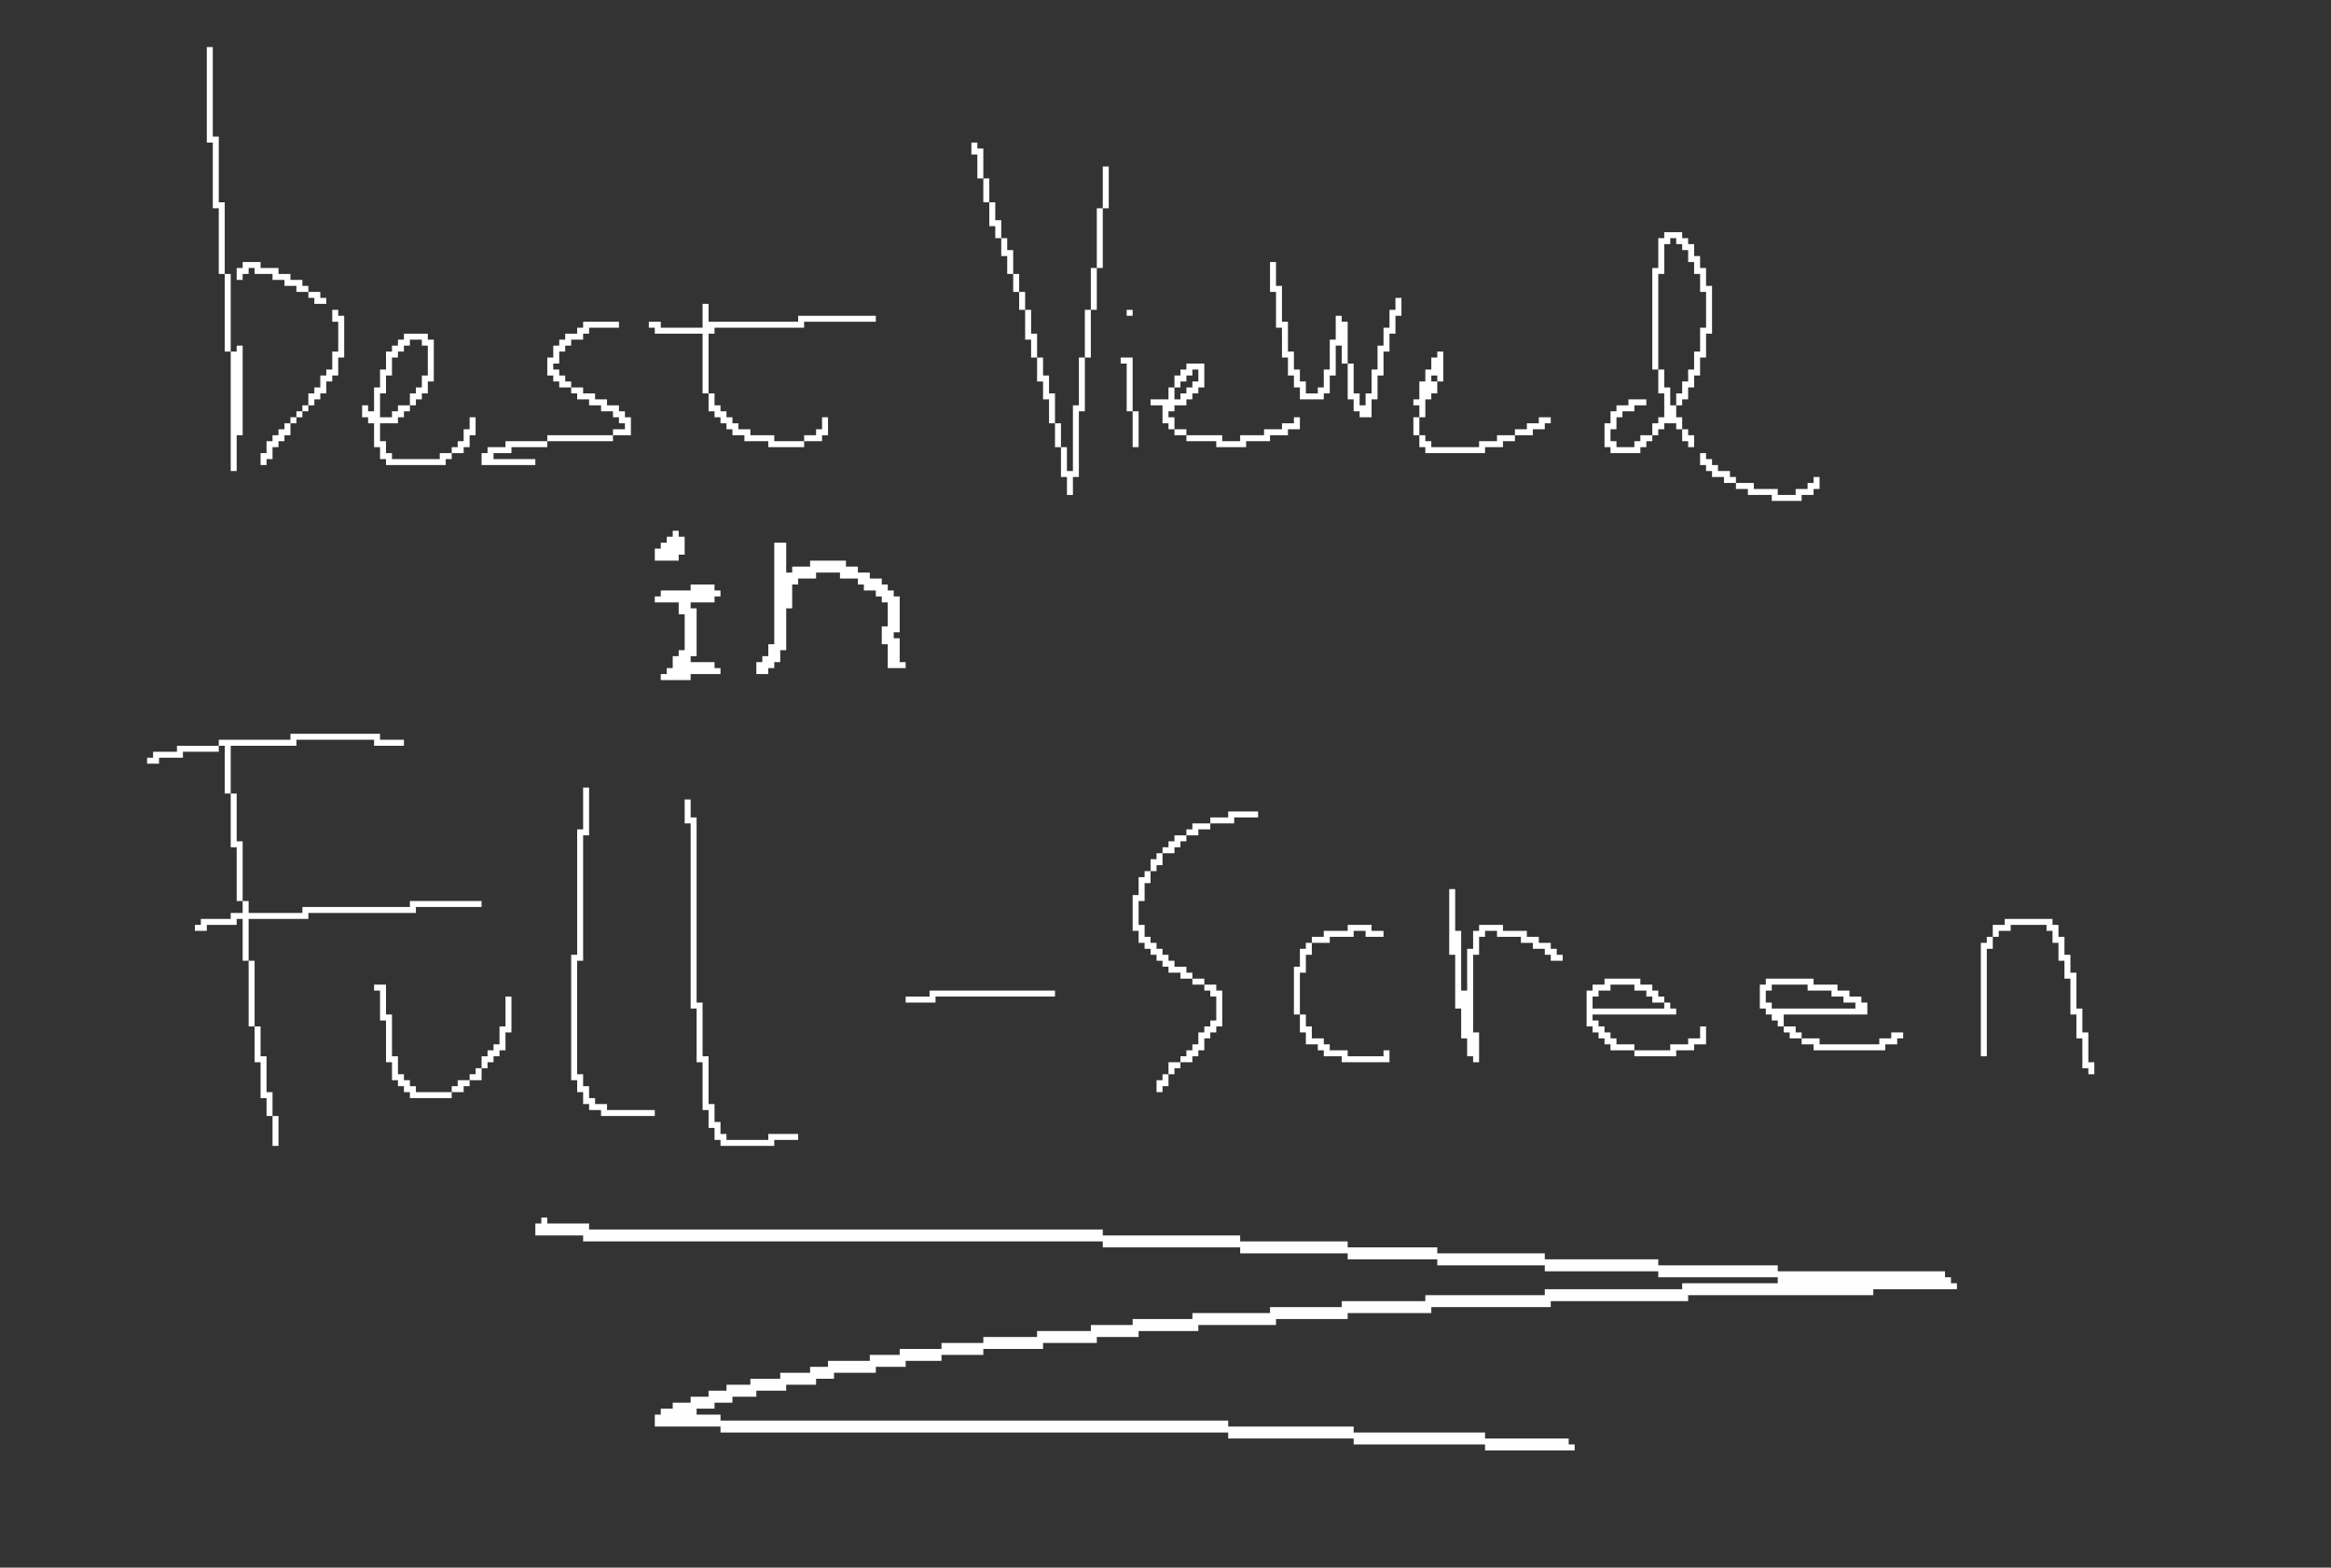 <?xml version="1.0" encoding="UTF-8"?>
<!DOCTYPE svg PUBLIC "-//W3C//DTD SVG 1.1//EN" "http://www.w3.org/Graphics/SVG/1.1/DTD/svg11.dtd">
<svg xmlns="http://www.w3.org/2000/svg" version="1.1" width="1561px" height="1050px" style="shape-rendering:geometricPrecision; text-rendering:geometricPrecision; image-rendering:optimizeQuality; fill-rule:evenodd; clip-rule:evenodd" xmlns:xlink="http://www.w3.org/1999/xlink">
<rect width="100%" height="100%" fill="#333333" stroke="none"/>
<g><path style="opacity:1" fill="#fefffe" d="M 150.5,183.5 C 149.167,183.5 147.833,183.5 146.5,183.5C 146.5,168.833 146.5,154.167 146.5,139.5C 145.167,139.5 143.833,139.5 142.5,139.5C 142.5,124.833 142.5,110.167 142.5,95.5C 141.167,95.5 139.833,95.5 138.5,95.5C 138.5,74.167 138.5,52.833 138.5,31.5C 139.833,31.5 141.167,31.5 142.5,31.5C 142.5,51.5 142.5,71.5 142.5,91.5C 143.833,91.5 145.167,91.5 146.5,91.5C 146.5,106.167 146.5,120.833 146.5,135.5C 147.833,135.5 149.167,135.5 150.5,135.5C 150.5,151.5 150.5,167.5 150.5,183.5 Z"/></g>
<g><path style="opacity:1" fill="#fefffe" d="M 658.5,119.5 C 657.167,119.5 655.833,119.5 654.5,119.5C 654.5,114.167 654.5,108.833 654.5,103.5C 653.167,103.5 651.833,103.5 650.5,103.5C 650.5,100.833 650.5,98.167 650.5,95.5C 651.833,95.5 653.167,95.5 654.5,95.5C 654.5,96.833 654.5,98.167 654.5,99.5C 655.833,99.5 657.167,99.5 658.5,99.5C 658.5,106.167 658.5,112.833 658.5,119.5 Z"/></g>
<g><path style="opacity:1" fill="#fefffe" d="M 738.5,139.5 C 738.5,130.167 738.5,120.833 738.5,111.5C 739.833,111.5 741.167,111.5 742.5,111.5C 742.5,120.833 742.5,130.167 742.5,139.5C 741.167,139.5 739.833,139.5 738.5,139.5 Z"/></g>
<g><path style="opacity:1" fill="#fefffe" d="M 658.5,119.5 C 659.833,119.5 661.167,119.5 662.5,119.5C 662.5,124.833 662.5,130.167 662.5,135.5C 661.167,135.5 659.833,135.5 658.5,135.5C 658.5,130.167 658.5,124.833 658.5,119.5 Z"/></g>
<g><path style="opacity:1" fill="#fefffe" d="M 662.5,135.5 C 663.833,135.5 665.167,135.5 666.5,135.5C 666.5,139.5 666.5,143.5 666.5,147.5C 667.833,147.5 669.167,147.5 670.5,147.5C 670.5,151.5 670.5,155.5 670.5,159.5C 669.167,159.5 667.833,159.5 666.5,159.5C 666.5,156.833 666.5,154.167 666.5,151.5C 665.167,151.5 663.833,151.5 662.5,151.5C 662.5,146.167 662.5,140.833 662.5,135.5 Z"/></g>
<g><path style="opacity:1" fill="#fefffe" d="M 738.5,139.5 C 738.5,152.833 738.5,166.167 738.5,179.5C 737.167,179.5 735.833,179.5 734.5,179.5C 734.5,166.167 734.5,152.833 734.5,139.5C 735.833,139.5 737.167,139.5 738.5,139.5 Z"/></g>
<g><path style="opacity:1" fill="#fefefe" d="M 1122.5,271.5 C 1122.5,268.833 1122.5,266.167 1122.5,263.5C 1123.83,263.5 1125.17,263.5 1126.5,263.5C 1126.5,260.833 1126.5,258.167 1126.5,255.5C 1127.83,255.5 1129.17,255.5 1130.5,255.5C 1130.5,252.833 1130.5,250.167 1130.5,247.5C 1131.83,247.5 1133.17,247.5 1134.5,247.5C 1134.5,243.5 1134.5,239.5 1134.5,235.5C 1135.83,235.5 1137.17,235.5 1138.5,235.5C 1138.5,230.167 1138.5,224.833 1138.5,219.5C 1139.83,219.5 1141.17,219.5 1142.5,219.5C 1142.5,211.5 1142.5,203.5 1142.5,195.5C 1141.17,195.5 1139.83,195.5 1138.5,195.5C 1138.5,191.5 1138.5,187.5 1138.5,183.5C 1137.17,183.5 1135.83,183.5 1134.5,183.5C 1134.5,180.833 1134.5,178.167 1134.5,175.5C 1133.17,175.5 1131.83,175.5 1130.5,175.5C 1130.5,172.833 1130.5,170.167 1130.5,167.5C 1129.17,167.5 1127.83,167.5 1126.5,167.5C 1126.5,166.167 1126.5,164.833 1126.5,163.5C 1125.17,163.5 1123.83,163.5 1122.5,163.5C 1122.5,162.167 1122.5,160.833 1122.5,159.5C 1121.17,159.5 1119.83,159.5 1118.5,159.5C 1118.5,160.833 1118.5,162.167 1118.5,163.5C 1117.17,163.5 1115.83,163.5 1114.5,163.5C 1114.5,170.167 1114.5,176.833 1114.5,183.5C 1113.17,183.5 1111.83,183.5 1110.5,183.5C 1110.5,204.833 1110.5,226.167 1110.5,247.5C 1109.17,247.5 1107.83,247.5 1106.5,247.5C 1106.5,224.833 1106.5,202.167 1106.5,179.5C 1107.83,179.5 1109.17,179.5 1110.5,179.5C 1110.5,172.833 1110.5,166.167 1110.5,159.5C 1111.83,159.5 1113.17,159.5 1114.5,159.5C 1114.5,158.167 1114.5,156.833 1114.5,155.5C 1118.5,155.5 1122.5,155.5 1126.5,155.5C 1126.5,156.833 1126.5,158.167 1126.5,159.5C 1127.83,159.5 1129.17,159.5 1130.5,159.5C 1130.5,160.833 1130.5,162.167 1130.5,163.5C 1131.83,163.5 1133.17,163.5 1134.5,163.5C 1134.5,166.167 1134.5,168.833 1134.5,171.5C 1135.83,171.5 1137.17,171.5 1138.5,171.5C 1138.5,174.167 1138.5,176.833 1138.5,179.5C 1139.83,179.5 1141.17,179.5 1142.5,179.5C 1142.5,183.5 1142.5,187.5 1142.5,191.5C 1143.83,191.5 1145.17,191.5 1146.5,191.5C 1146.5,202.167 1146.5,212.833 1146.5,223.5C 1145.17,223.5 1143.83,223.5 1142.5,223.5C 1142.5,228.833 1142.5,234.167 1142.5,239.5C 1141.17,239.5 1139.83,239.5 1138.5,239.5C 1138.5,243.5 1138.5,247.5 1138.5,251.5C 1137.17,251.5 1135.83,251.5 1134.5,251.5C 1134.5,254.167 1134.5,256.833 1134.5,259.5C 1133.17,259.5 1131.83,259.5 1130.5,259.5C 1130.5,262.167 1130.5,264.833 1130.5,267.5C 1129.17,267.5 1127.83,267.5 1126.5,267.5C 1126.5,268.833 1126.5,270.167 1126.5,271.5C 1125.17,271.5 1123.83,271.5 1122.5,271.5 Z"/></g>
<g><path style="opacity:1" fill="#fefffe" d="M 670.5,159.5 C 671.833,159.5 673.167,159.5 674.5,159.5C 674.5,162.167 674.5,164.833 674.5,167.5C 675.833,167.5 677.167,167.5 678.5,167.5C 678.5,172.833 678.5,178.167 678.5,183.5C 677.167,183.5 675.833,183.5 674.5,183.5C 674.5,179.5 674.5,175.5 674.5,171.5C 673.167,171.5 671.833,171.5 670.5,171.5C 670.5,167.5 670.5,163.5 670.5,159.5 Z"/></g>
<g><path style="opacity:1" fill="#fefffe" d="M 206.5,195.5 C 203.833,195.5 201.167,195.5 198.5,195.5C 198.5,194.167 198.5,192.833 198.5,191.5C 195.833,191.5 193.167,191.5 190.5,191.5C 190.5,190.167 190.5,188.833 190.5,187.5C 187.833,187.5 185.167,187.5 182.5,187.5C 182.5,186.167 182.5,184.833 182.5,183.5C 178.5,183.5 174.5,183.5 170.5,183.5C 170.5,182.167 170.5,180.833 170.5,179.5C 169.167,179.5 167.833,179.5 166.5,179.5C 166.5,180.833 166.5,182.167 166.5,183.5C 165.167,183.5 163.833,183.5 162.5,183.5C 162.5,184.833 162.5,186.167 162.5,187.5C 161.167,187.5 159.833,187.5 158.5,187.5C 158.5,184.833 158.5,182.167 158.5,179.5C 159.833,179.5 161.167,179.5 162.5,179.5C 162.5,178.167 162.5,176.833 162.5,175.5C 166.5,175.5 170.5,175.5 174.5,175.5C 174.5,176.833 174.5,178.167 174.5,179.5C 178.5,179.5 182.5,179.5 186.5,179.5C 186.5,180.833 186.5,182.167 186.5,183.5C 189.167,183.5 191.833,183.5 194.5,183.5C 194.5,184.833 194.5,186.167 194.5,187.5C 197.167,187.5 199.833,187.5 202.5,187.5C 202.5,188.833 202.5,190.167 202.5,191.5C 203.833,191.5 205.167,191.5 206.5,191.5C 206.5,192.833 206.5,194.167 206.5,195.5 Z"/></g>
<g><path style="opacity:1" fill="#fefffe" d="M 902.5,243.5 C 901.167,243.5 899.833,243.5 898.5,243.5C 898.5,239.5 898.5,235.5 898.5,231.5C 897.167,231.5 895.833,231.5 894.5,231.5C 894.5,238.167 894.5,244.833 894.5,251.5C 893.167,251.5 891.833,251.5 890.5,251.5C 890.5,255.5 890.5,259.5 890.5,263.5C 889.167,263.5 887.833,263.5 886.5,263.5C 886.5,264.833 886.5,266.167 886.5,267.5C 881.167,267.5 875.833,267.5 870.5,267.5C 870.5,264.833 870.5,262.167 870.5,259.5C 869.167,259.5 867.833,259.5 866.5,259.5C 866.5,256.833 866.5,254.167 866.5,251.5C 865.167,251.5 863.833,251.5 862.5,251.5C 862.5,247.5 862.5,243.5 862.5,239.5C 861.167,239.5 859.833,239.5 858.5,239.5C 858.5,232.833 858.5,226.167 858.5,219.5C 857.167,219.5 855.833,219.5 854.5,219.5C 854.5,211.5 854.5,203.5 854.5,195.5C 853.167,195.5 851.833,195.5 850.5,195.5C 850.5,188.833 850.5,182.167 850.5,175.5C 851.833,175.5 853.167,175.5 854.5,175.5C 854.5,180.833 854.5,186.167 854.5,191.5C 855.833,191.5 857.167,191.5 858.5,191.5C 858.5,199.5 858.5,207.5 858.5,215.5C 859.833,215.5 861.167,215.5 862.5,215.5C 862.5,222.167 862.5,228.833 862.5,235.5C 863.833,235.5 865.167,235.5 866.5,235.5C 866.5,239.5 866.5,243.5 866.5,247.5C 867.833,247.5 869.167,247.5 870.5,247.5C 870.5,250.167 870.5,252.833 870.5,255.5C 871.833,255.5 873.167,255.5 874.5,255.5C 874.5,258.167 874.5,260.833 874.5,263.5C 877.167,263.5 879.833,263.5 882.5,263.5C 882.5,262.167 882.5,260.833 882.5,259.5C 883.833,259.5 885.167,259.5 886.5,259.5C 886.5,255.5 886.5,251.5 886.5,247.5C 887.833,247.5 889.167,247.5 890.5,247.5C 890.5,240.833 890.5,234.167 890.5,227.5C 891.833,227.5 893.167,227.5 894.5,227.5C 894.5,222.167 894.5,216.833 894.5,211.5C 895.833,211.5 897.167,211.5 898.5,211.5C 898.5,212.833 898.5,214.167 898.5,215.5C 899.833,215.5 901.167,215.5 902.5,215.5C 902.5,224.833 902.5,234.167 902.5,243.5 Z"/></g>
<g><path style="opacity:1" fill="#fefffe" d="M 734.5,179.5 C 734.5,188.833 734.5,198.167 734.5,207.5C 733.167,207.5 731.833,207.5 730.5,207.5C 730.5,198.167 730.5,188.833 730.5,179.5C 731.833,179.5 733.167,179.5 734.5,179.5 Z"/></g>
<g><path style="opacity:1" fill="#fefffe" d="M 150.5,183.5 C 151.833,183.5 153.167,183.5 154.5,183.5C 154.5,200.833 154.5,218.167 154.5,235.5C 153.167,235.5 151.833,235.5 150.5,235.5C 150.5,218.167 150.5,200.833 150.5,183.5 Z"/></g>
<g><path style="opacity:1" fill="#fefffe" d="M 678.5,183.5 C 679.833,183.5 681.167,183.5 682.5,183.5C 682.5,187.5 682.5,191.5 682.5,195.5C 681.167,195.5 679.833,195.5 678.5,195.5C 678.5,191.5 678.5,187.5 678.5,183.5 Z"/></g>
<g><path style="opacity:1" fill="#fefffe" d="M 206.5,195.5 C 209.167,195.5 211.833,195.5 214.5,195.5C 214.5,196.833 214.5,198.167 214.5,199.5C 215.833,199.5 217.167,199.5 218.5,199.5C 218.5,200.833 218.5,202.167 218.5,203.5C 215.833,203.5 213.167,203.5 210.5,203.5C 210.5,202.167 210.5,200.833 210.5,199.5C 209.167,199.5 207.833,199.5 206.5,199.5C 206.5,198.167 206.5,196.833 206.5,195.5 Z"/></g>
<g><path style="opacity:1" fill="#fefffe" d="M 682.5,195.5 C 683.833,195.5 685.167,195.5 686.5,195.5C 686.5,199.5 686.5,203.5 686.5,207.5C 685.167,207.5 683.833,207.5 682.5,207.5C 682.5,203.5 682.5,199.5 682.5,195.5 Z"/></g>
<g><path style="opacity:1" fill="#fefffe" d="M 902.5,243.5 C 903.833,243.5 905.167,243.5 906.5,243.5C 906.5,250.167 906.5,256.833 906.5,263.5C 907.833,263.5 909.167,263.5 910.5,263.5C 910.5,266.167 910.5,268.833 910.5,271.5C 911.833,271.5 913.167,271.5 914.5,271.5C 914.5,268.833 914.5,266.167 914.5,263.5C 915.833,263.5 917.167,263.5 918.5,263.5C 918.5,258.167 918.5,252.833 918.5,247.5C 919.833,247.5 921.167,247.5 922.5,247.5C 922.5,242.167 922.5,236.833 922.5,231.5C 923.833,231.5 925.167,231.5 926.5,231.5C 926.5,227.5 926.5,223.5 926.5,219.5C 927.833,219.5 929.167,219.5 930.5,219.5C 930.5,215.5 930.5,211.5 930.5,207.5C 931.833,207.5 933.167,207.5 934.5,207.5C 934.5,204.833 934.5,202.167 934.5,199.5C 935.833,199.5 937.167,199.5 938.5,199.5C 938.5,203.5 938.5,207.5 938.5,211.5C 937.167,211.5 935.833,211.5 934.5,211.5C 934.5,215.5 934.5,219.5 934.5,223.5C 933.167,223.5 931.833,223.5 930.5,223.5C 930.5,227.5 930.5,231.5 930.5,235.5C 929.167,235.5 927.833,235.5 926.5,235.5C 926.5,240.833 926.5,246.167 926.5,251.5C 925.167,251.5 923.833,251.5 922.5,251.5C 922.5,256.833 922.5,262.167 922.5,267.5C 921.167,267.5 919.833,267.5 918.5,267.5C 918.5,271.5 918.5,275.5 918.5,279.5C 915.833,279.5 913.167,279.5 910.5,279.5C 910.5,278.167 910.5,276.833 910.5,275.5C 909.167,275.5 907.833,275.5 906.5,275.5C 906.5,272.833 906.5,270.167 906.5,267.5C 905.167,267.5 903.833,267.5 902.5,267.5C 902.5,259.5 902.5,251.5 902.5,243.5 Z"/></g>
<g><path style="opacity:1" fill="#fefffe" d="M 218.5,203.5 C 219.833,203.5 221.167,203.5 222.5,203.5C 222.5,204.833 222.5,206.167 222.5,207.5C 222.5,206.167 222.5,204.833 222.5,203.5C 221.167,203.5 219.833,203.5 218.5,203.5 Z"/></g>
<g><path style="opacity:1" fill="#fefffe" d="M 474.5,263.5 C 473.167,263.5 471.833,263.5 470.5,263.5C 470.5,250.167 470.5,236.833 470.5,223.5C 459.833,223.5 449.167,223.5 438.5,223.5C 438.5,222.167 438.5,220.833 438.5,219.5C 437.167,219.5 435.833,219.5 434.5,219.5C 434.5,218.167 434.5,216.833 434.5,215.5C 437.167,215.5 439.833,215.5 442.5,215.5C 442.5,216.833 442.5,218.167 442.5,219.5C 451.833,219.5 461.167,219.5 470.5,219.5C 470.5,214.167 470.5,208.833 470.5,203.5C 471.833,203.5 473.167,203.5 474.5,203.5C 474.5,207.5 474.5,211.5 474.5,215.5C 494.5,215.5 514.5,215.5 534.5,215.5C 534.5,214.167 534.5,212.833 534.5,211.5C 551.833,211.5 569.167,211.5 586.5,211.5C 586.5,212.833 586.5,214.167 586.5,215.5C 570.5,215.5 554.5,215.5 538.5,215.5C 538.5,216.833 538.5,218.167 538.5,219.5C 518.5,219.5 498.5,219.5 478.5,219.5C 478.5,220.833 478.5,222.167 478.5,223.5C 477.167,223.5 475.833,223.5 474.5,223.5C 474.5,236.833 474.5,250.167 474.5,263.5 Z"/></g>
<g><path style="opacity:1" fill="#fefffe" d="M 222.5,207.5 C 223.833,207.5 225.167,207.5 226.5,207.5C 226.5,208.833 226.5,210.167 226.5,211.5C 227.833,211.5 229.167,211.5 230.5,211.5C 230.5,220.833 230.5,230.167 230.5,239.5C 229.167,239.5 227.833,239.5 226.5,239.5C 226.5,243.5 226.5,247.5 226.5,251.5C 225.167,251.5 223.833,251.5 222.5,251.5C 222.5,252.833 222.5,254.167 222.5,255.5C 221.167,255.5 219.833,255.5 218.5,255.5C 218.5,258.167 218.5,260.833 218.5,263.5C 217.167,263.5 215.833,263.5 214.5,263.5C 214.5,264.833 214.5,266.167 214.5,267.5C 213.167,267.5 211.833,267.5 210.5,267.5C 210.5,268.833 210.5,270.167 210.5,271.5C 209.167,271.5 207.833,271.5 206.5,271.5C 206.5,268.833 206.5,266.167 206.5,263.5C 207.833,263.5 209.167,263.5 210.5,263.5C 210.5,262.167 210.5,260.833 210.5,259.5C 211.833,259.5 213.167,259.5 214.5,259.5C 214.5,256.833 214.5,254.167 214.5,251.5C 215.833,251.5 217.167,251.5 218.5,251.5C 218.5,250.167 218.5,248.833 218.5,247.5C 219.833,247.5 221.167,247.5 222.5,247.5C 222.5,243.5 222.5,239.5 222.5,235.5C 223.833,235.5 225.167,235.5 226.5,235.5C 226.5,228.833 226.5,222.167 226.5,215.5C 225.167,215.5 223.833,215.5 222.5,215.5C 222.5,212.833 222.5,210.167 222.5,207.5 Z"/></g>
<g><path style="opacity:1" fill="#fefffe" d="M 686.5,207.5 C 687.833,207.5 689.167,207.5 690.5,207.5C 690.5,212.833 690.5,218.167 690.5,223.5C 691.833,223.5 693.167,223.5 694.5,223.5C 694.5,228.833 694.5,234.167 694.5,239.5C 693.167,239.5 691.833,239.5 690.5,239.5C 690.5,235.5 690.5,231.5 690.5,227.5C 689.167,227.5 687.833,227.5 686.5,227.5C 686.5,220.833 686.5,214.167 686.5,207.5 Z"/></g>
<g><path style="opacity:1" fill="#fefffe" d="M 730.5,207.5 C 730.5,218.167 730.5,228.833 730.5,239.5C 729.167,239.5 727.833,239.5 726.5,239.5C 726.5,228.833 726.5,218.167 726.5,207.5C 727.833,207.5 729.167,207.5 730.5,207.5 Z"/></g>
<g><path style="opacity:1" fill="#fefefe" d="M 754.5,207.5 C 755.833,207.5 757.167,207.5 758.5,207.5C 758.5,208.833 758.5,210.167 758.5,211.5C 757.167,211.5 755.833,211.5 754.5,211.5C 754.5,210.167 754.5,208.833 754.5,207.5 Z"/></g>
<g><path style="opacity:1" fill="#fefffe" d="M 382.5,259.5 C 379.833,259.5 377.167,259.5 374.5,259.5C 374.5,258.167 374.5,256.833 374.5,255.5C 373.167,255.5 371.833,255.5 370.5,255.5C 370.5,254.167 370.5,252.833 370.5,251.5C 369.167,251.5 367.833,251.5 366.5,251.5C 366.5,247.5 366.5,243.5 366.5,239.5C 367.833,239.5 369.167,239.5 370.5,239.5C 370.5,236.833 370.5,234.167 370.5,231.5C 371.833,231.5 373.167,231.5 374.5,231.5C 374.5,230.167 374.5,228.833 374.5,227.5C 375.833,227.5 377.167,227.5 378.5,227.5C 378.5,226.167 378.5,224.833 378.5,223.5C 381.167,223.5 383.833,223.5 386.5,223.5C 386.5,222.167 386.5,220.833 386.5,219.5C 387.833,219.5 389.167,219.5 390.5,219.5C 390.5,218.167 390.5,216.833 390.5,215.5C 398.5,215.5 406.5,215.5 414.5,215.5C 414.5,216.833 414.5,218.167 414.5,219.5C 407.833,219.5 401.167,219.5 394.5,219.5C 394.5,220.833 394.5,222.167 394.5,223.5C 393.167,223.5 391.833,223.5 390.5,223.5C 390.5,224.833 390.5,226.167 390.5,227.5C 387.833,227.5 385.167,227.5 382.5,227.5C 382.5,228.833 382.5,230.167 382.5,231.5C 381.167,231.5 379.833,231.5 378.5,231.5C 378.5,232.833 378.5,234.167 378.5,235.5C 377.167,235.5 375.833,235.5 374.5,235.5C 374.5,238.167 374.5,240.833 374.5,243.5C 373.167,243.5 371.833,243.5 370.5,243.5C 370.5,244.833 370.5,246.167 370.5,247.5C 371.833,247.5 373.167,247.5 374.5,247.5C 374.5,248.833 374.5,250.167 374.5,251.5C 375.833,251.5 377.167,251.5 378.5,251.5C 378.5,252.833 378.5,254.167 378.5,255.5C 379.833,255.5 381.167,255.5 382.5,255.5C 382.5,256.833 382.5,258.167 382.5,259.5 Z"/></g>
<g><path style="opacity:1" fill="#fefffe" d="M 274.5,271.5 C 274.5,272.833 274.5,274.167 274.5,275.5C 273.167,275.5 271.833,275.5 270.5,275.5C 270.5,276.833 270.5,278.167 270.5,279.5C 269.167,279.5 267.833,279.5 266.5,279.5C 266.5,280.833 266.5,282.167 266.5,283.5C 262.5,283.5 258.5,283.5 254.5,283.5C 254.5,287.5 254.5,291.5 254.5,295.5C 255.833,295.5 257.167,295.5 258.5,295.5C 258.5,298.167 258.5,300.833 258.5,303.5C 259.833,303.5 261.167,303.5 262.5,303.5C 262.5,304.833 262.5,306.167 262.5,307.5C 273.167,307.5 283.833,307.5 294.5,307.5C 294.5,306.167 294.5,304.833 294.5,303.5C 297.167,303.5 299.833,303.5 302.5,303.5C 302.5,304.833 302.5,306.167 302.5,307.5C 301.167,307.5 299.833,307.5 298.5,307.5C 298.5,308.833 298.5,310.167 298.5,311.5C 285.167,311.5 271.833,311.5 258.5,311.5C 258.5,310.167 258.5,308.833 258.5,307.5C 257.167,307.5 255.833,307.5 254.5,307.5C 254.5,304.833 254.5,302.167 254.5,299.5C 253.167,299.5 251.833,299.5 250.5,299.5C 250.5,294.167 250.5,288.833 250.5,283.5C 249.167,283.5 247.833,283.5 246.5,283.5C 246.5,282.167 246.5,280.833 246.5,279.5C 245.167,279.5 243.833,279.5 242.5,279.5C 242.5,276.833 242.5,274.167 242.5,271.5C 243.833,271.5 245.167,271.5 246.5,271.5C 246.5,272.833 246.5,274.167 246.5,275.5C 247.833,275.5 249.167,275.5 250.5,275.5C 250.5,270.167 250.5,264.833 250.5,259.5C 251.833,259.5 253.167,259.5 254.5,259.5C 254.5,255.5 254.5,251.5 254.5,247.5C 255.833,247.5 257.167,247.5 258.5,247.5C 258.5,243.5 258.5,239.5 258.5,235.5C 259.833,235.5 261.167,235.5 262.5,235.5C 262.5,234.167 262.5,232.833 262.5,231.5C 263.833,231.5 265.167,231.5 266.5,231.5C 266.5,230.167 266.5,228.833 266.5,227.5C 267.833,227.5 269.167,227.5 270.5,227.5C 270.5,226.167 270.5,224.833 270.5,223.5C 275.833,223.5 281.167,223.5 286.5,223.5C 286.5,224.833 286.5,226.167 286.5,227.5C 287.833,227.5 289.167,227.5 290.5,227.5C 290.5,236.833 290.5,246.167 290.5,255.5C 289.167,255.5 287.833,255.5 286.5,255.5C 286.5,258.167 286.5,260.833 286.5,263.5C 285.167,263.5 283.833,263.5 282.5,263.5C 282.5,264.833 282.5,266.167 282.5,267.5C 281.167,267.5 279.833,267.5 278.5,267.5C 278.5,268.833 278.5,270.167 278.5,271.5C 277.167,271.5 275.833,271.5 274.5,271.5 Z M 274.5,271.5 C 271.833,271.5 269.167,271.5 266.5,271.5C 266.5,272.833 266.5,274.167 266.5,275.5C 265.167,275.5 263.833,275.5 262.5,275.5C 262.5,276.833 262.5,278.167 262.5,279.5C 259.833,279.5 257.167,279.5 254.5,279.5C 254.5,274.167 254.5,268.833 254.5,263.5C 255.833,263.5 257.167,263.5 258.5,263.5C 258.5,259.5 258.5,255.5 258.5,251.5C 259.833,251.5 261.167,251.5 262.5,251.5C 262.5,247.5 262.5,243.5 262.5,239.5C 263.833,239.5 265.167,239.5 266.5,239.5C 266.5,238.167 266.5,236.833 266.5,235.5C 267.833,235.5 269.167,235.5 270.5,235.5C 270.5,234.167 270.5,232.833 270.5,231.5C 271.833,231.5 273.167,231.5 274.5,231.5C 274.5,230.167 274.5,228.833 274.5,227.5C 277.167,227.5 279.833,227.5 282.5,227.5C 282.5,228.833 282.5,230.167 282.5,231.5C 283.833,231.5 285.167,231.5 286.5,231.5C 286.5,238.167 286.5,244.833 286.5,251.5C 285.167,251.5 283.833,251.5 282.5,251.5C 282.5,254.167 282.5,256.833 282.5,259.5C 281.167,259.5 279.833,259.5 278.5,259.5C 278.5,260.833 278.5,262.167 278.5,263.5C 277.167,263.5 275.833,263.5 274.5,263.5C 274.5,266.167 274.5,268.833 274.5,271.5 Z"/></g>
<g><path style="opacity:1" fill="#fefffe" d="M 154.5,235.5 C 155.833,235.5 157.167,235.5 158.5,235.5C 158.5,234.167 158.5,232.833 158.5,231.5C 159.833,231.5 161.167,231.5 162.5,231.5C 162.5,251.5 162.5,271.5 162.5,291.5C 161.167,291.5 159.833,291.5 158.5,291.5C 158.5,299.5 158.5,307.5 158.5,315.5C 157.167,315.5 155.833,315.5 154.5,315.5C 154.5,288.833 154.5,262.167 154.5,235.5 Z"/></g>
<g><path style="opacity:1" fill="#fefffe" d="M 962.5,255.5 C 962.5,258.167 962.5,260.833 962.5,263.5C 961.167,263.5 959.833,263.5 958.5,263.5C 958.5,264.833 958.5,266.167 958.5,267.5C 957.167,267.5 955.833,267.5 954.5,267.5C 954.5,271.5 954.5,275.5 954.5,279.5C 953.167,279.5 951.833,279.5 950.5,279.5C 950.5,276.833 950.5,274.167 950.5,271.5C 949.167,271.5 947.833,271.5 946.5,271.5C 946.5,270.167 946.5,268.833 946.5,267.5C 947.833,267.5 949.167,267.5 950.5,267.5C 950.5,263.5 950.5,259.5 950.5,255.5C 951.833,255.5 953.167,255.5 954.5,255.5C 954.5,252.833 954.5,250.167 954.5,247.5C 955.833,247.5 957.167,247.5 958.5,247.5C 958.5,244.833 958.5,242.167 958.5,239.5C 959.833,239.5 961.167,239.5 962.5,239.5C 962.5,238.167 962.5,236.833 962.5,235.5C 963.833,235.5 965.167,235.5 966.5,235.5C 966.5,242.167 966.5,248.833 966.5,255.5C 965.167,255.5 963.833,255.5 962.5,255.5 Z M 962.5,255.5 C 961.167,255.5 959.833,255.5 958.5,255.5C 958.5,254.167 958.5,252.833 958.5,251.5C 959.833,251.5 961.167,251.5 962.5,251.5C 962.5,252.833 962.5,254.167 962.5,255.5 Z"/></g>
<g><path style="opacity:1" fill="#fefffe" d="M 694.5,239.5 C 695.833,239.5 697.167,239.5 698.5,239.5C 698.5,243.5 698.5,247.5 698.5,251.5C 699.833,251.5 701.167,251.5 702.5,251.5C 702.5,255.5 702.5,259.5 702.5,263.5C 703.833,263.5 705.167,263.5 706.5,263.5C 706.5,270.167 706.5,276.833 706.5,283.5C 705.167,283.5 703.833,283.5 702.5,283.5C 702.5,278.167 702.5,272.833 702.5,267.5C 701.167,267.5 699.833,267.5 698.5,267.5C 698.5,263.5 698.5,259.5 698.5,255.5C 697.167,255.5 695.833,255.5 694.5,255.5C 694.5,250.167 694.5,244.833 694.5,239.5 Z"/></g>
<g><path style="opacity:1" fill="#fefffe" d="M 726.5,239.5 C 726.5,251.5 726.5,263.5 726.5,275.5C 725.167,275.5 723.833,275.5 722.5,275.5C 722.5,290.167 722.5,304.833 722.5,319.5C 721.167,319.5 719.833,319.5 718.5,319.5C 718.5,323.5 718.5,327.5 718.5,331.5C 717.167,331.5 715.833,331.5 714.5,331.5C 714.5,327.5 714.5,323.5 714.5,319.5C 713.167,319.5 711.833,319.5 710.5,319.5C 710.5,312.833 710.5,306.167 710.5,299.5C 711.833,299.5 713.167,299.5 714.5,299.5C 714.5,304.833 714.5,310.167 714.5,315.5C 715.833,315.5 717.167,315.5 718.5,315.5C 718.5,300.833 718.5,286.167 718.5,271.5C 719.833,271.5 721.167,271.5 722.5,271.5C 722.5,260.833 722.5,250.167 722.5,239.5C 723.833,239.5 725.167,239.5 726.5,239.5 Z"/></g>
<g><path style="opacity:1" fill="#fefefe" d="M 758.5,275.5 C 757.167,275.5 755.833,275.5 754.5,275.5C 754.5,264.833 754.5,254.167 754.5,243.5C 753.167,243.5 751.833,243.5 750.5,243.5C 750.5,242.167 750.5,240.833 750.5,239.5C 753.167,239.5 755.833,239.5 758.5,239.5C 758.5,251.5 758.5,263.5 758.5,275.5 Z"/></g>
<g><path style="opacity:1" fill="#fefffe" d="M 786.5,287.5 C 785.167,287.5 783.833,287.5 782.5,287.5C 782.5,286.167 782.5,284.833 782.5,283.5C 781.167,283.5 779.833,283.5 778.5,283.5C 778.5,279.5 778.5,275.5 778.5,271.5C 775.833,271.5 773.167,271.5 770.5,271.5C 770.5,270.167 770.5,268.833 770.5,267.5C 774.5,267.5 778.5,267.5 782.5,267.5C 782.5,264.833 782.5,262.167 782.5,259.5C 783.833,259.5 785.167,259.5 786.5,259.5C 786.5,256.833 786.5,254.167 786.5,251.5C 787.833,251.5 789.167,251.5 790.5,251.5C 790.5,250.167 790.5,248.833 790.5,247.5C 791.833,247.5 793.167,247.5 794.5,247.5C 794.5,246.167 794.5,244.833 794.5,243.5C 798.5,243.5 802.5,243.5 806.5,243.5C 806.5,248.833 806.5,254.167 806.5,259.5C 805.167,259.5 803.833,259.5 802.5,259.5C 802.5,260.833 802.5,262.167 802.5,263.5C 801.167,263.5 799.833,263.5 798.5,263.5C 798.5,264.833 798.5,266.167 798.5,267.5C 797.167,267.5 795.833,267.5 794.5,267.5C 794.5,268.833 794.5,270.167 794.5,271.5C 791.833,271.5 789.167,271.5 786.5,271.5C 786.5,272.833 786.5,274.167 786.5,275.5C 785.167,275.5 783.833,275.5 782.5,275.5C 782.5,276.833 782.5,278.167 782.5,279.5C 783.833,279.5 785.167,279.5 786.5,279.5C 786.5,282.167 786.5,284.833 786.5,287.5 Z M 786.5,259.5 C 787.833,259.5 789.167,259.5 790.5,259.5C 790.5,258.167 790.5,256.833 790.5,255.5C 791.833,255.5 793.167,255.5 794.5,255.5C 794.5,254.167 794.5,252.833 794.5,251.5C 795.833,251.5 797.167,251.5 798.5,251.5C 798.5,250.167 798.5,248.833 798.5,247.5C 799.833,247.5 801.167,247.5 802.5,247.5C 802.5,250.167 802.5,252.833 802.5,255.5C 801.167,255.5 799.833,255.5 798.5,255.5C 798.5,256.833 798.5,258.167 798.5,259.5C 797.167,259.5 795.833,259.5 794.5,259.5C 794.5,260.833 794.5,262.167 794.5,263.5C 793.167,263.5 791.833,263.5 790.5,263.5C 790.5,264.833 790.5,266.167 790.5,267.5C 789.167,267.5 787.833,267.5 786.5,267.5C 786.5,264.833 786.5,262.167 786.5,259.5 Z"/></g>
<g><path style="opacity:1" fill="#fefffe" d="M 1110.5,247.5 C 1111.83,247.5 1113.17,247.5 1114.5,247.5C 1114.5,251.5 1114.5,255.5 1114.5,259.5C 1115.83,259.5 1117.17,259.5 1118.5,259.5C 1118.5,263.5 1118.5,267.5 1118.5,271.5C 1119.83,271.5 1121.17,271.5 1122.5,271.5C 1122.5,274.167 1122.5,276.833 1122.5,279.5C 1123.83,279.5 1125.17,279.5 1126.5,279.5C 1126.5,282.167 1126.5,284.833 1126.5,287.5C 1125.17,287.5 1123.83,287.5 1122.5,287.5C 1122.5,286.167 1122.5,284.833 1122.5,283.5C 1119.83,283.5 1117.17,283.5 1114.5,283.5C 1114.5,284.833 1114.5,286.167 1114.5,287.5C 1113.17,287.5 1111.83,287.5 1110.5,287.5C 1110.5,288.833 1110.5,290.167 1110.5,291.5C 1109.17,291.5 1107.83,291.5 1106.5,291.5C 1106.5,288.833 1106.5,286.167 1106.5,283.5C 1107.83,283.5 1109.17,283.5 1110.5,283.5C 1110.5,282.167 1110.5,280.833 1110.5,279.5C 1111.83,279.5 1113.17,279.5 1114.5,279.5C 1114.5,274.167 1114.5,268.833 1114.5,263.5C 1113.17,263.5 1111.83,263.5 1110.5,263.5C 1110.5,258.167 1110.5,252.833 1110.5,247.5 Z"/></g>
<g><path style="opacity:1" fill="#fefffe" d="M 382.5,259.5 C 385.167,259.5 387.833,259.5 390.5,259.5C 390.5,260.833 390.5,262.167 390.5,263.5C 393.167,263.5 395.833,263.5 398.5,263.5C 398.5,264.833 398.5,266.167 398.5,267.5C 401.167,267.5 403.833,267.5 406.5,267.5C 406.5,268.833 406.5,270.167 406.5,271.5C 409.167,271.5 411.833,271.5 414.5,271.5C 414.5,272.833 414.5,274.167 414.5,275.5C 415.833,275.5 417.167,275.5 418.5,275.5C 418.5,276.833 418.5,278.167 418.5,279.5C 419.833,279.5 421.167,279.5 422.5,279.5C 422.5,283.5 422.5,287.5 422.5,291.5C 418.5,291.5 414.5,291.5 410.5,291.5C 410.5,290.167 410.5,288.833 410.5,287.5C 413.167,287.5 415.833,287.5 418.5,287.5C 418.5,286.167 418.5,284.833 418.5,283.5C 417.167,283.5 415.833,283.5 414.5,283.5C 414.5,282.167 414.5,280.833 414.5,279.5C 413.167,279.5 411.833,279.5 410.5,279.5C 410.5,278.167 410.5,276.833 410.5,275.5C 407.833,275.5 405.167,275.5 402.5,275.5C 402.5,274.167 402.5,272.833 402.5,271.5C 399.833,271.5 397.167,271.5 394.5,271.5C 394.5,270.167 394.5,268.833 394.5,267.5C 391.833,267.5 389.167,267.5 386.5,267.5C 386.5,266.167 386.5,264.833 386.5,263.5C 385.167,263.5 383.833,263.5 382.5,263.5C 382.5,262.167 382.5,260.833 382.5,259.5 Z"/></g>
<g><path style="opacity:1" fill="#fefffe" d="M 474.5,263.5 C 475.833,263.5 477.167,263.5 478.5,263.5C 478.5,266.167 478.5,268.833 478.5,271.5C 479.833,271.5 481.167,271.5 482.5,271.5C 482.5,272.833 482.5,274.167 482.5,275.5C 483.833,275.5 485.167,275.5 486.5,275.5C 486.5,276.833 486.5,278.167 486.5,279.5C 487.833,279.5 489.167,279.5 490.5,279.5C 490.5,280.833 490.5,282.167 490.5,283.5C 491.833,283.5 493.167,283.5 494.5,283.5C 494.5,284.833 494.5,286.167 494.5,287.5C 497.167,287.5 499.833,287.5 502.5,287.5C 502.5,288.833 502.5,290.167 502.5,291.5C 507.833,291.5 513.167,291.5 518.5,291.5C 518.5,292.833 518.5,294.167 518.5,295.5C 525.167,295.5 531.833,295.5 538.5,295.5C 538.5,296.833 538.5,298.167 538.5,299.5C 530.5,299.5 522.5,299.5 514.5,299.5C 514.5,298.167 514.5,296.833 514.5,295.5C 509.167,295.5 503.833,295.5 498.5,295.5C 498.5,294.167 498.5,292.833 498.5,291.5C 495.833,291.5 493.167,291.5 490.5,291.5C 490.5,290.167 490.5,288.833 490.5,287.5C 489.167,287.5 487.833,287.5 486.5,287.5C 486.5,286.167 486.5,284.833 486.5,283.5C 485.167,283.5 483.833,283.5 482.5,283.5C 482.5,282.167 482.5,280.833 482.5,279.5C 481.167,279.5 479.833,279.5 478.5,279.5C 478.5,278.167 478.5,276.833 478.5,275.5C 477.167,275.5 475.833,275.5 474.5,275.5C 474.5,271.5 474.5,267.5 474.5,263.5 Z"/></g>
<g><path style="opacity:1" fill="#fefffe" d="M 1106.5,291.5 C 1106.5,292.833 1106.5,294.167 1106.5,295.5C 1105.17,295.5 1103.83,295.5 1102.5,295.5C 1102.5,296.833 1102.5,298.167 1102.5,299.5C 1101.17,299.5 1099.83,299.5 1098.5,299.5C 1098.5,300.833 1098.5,302.167 1098.5,303.5C 1091.83,303.5 1085.17,303.5 1078.5,303.5C 1078.5,302.167 1078.5,300.833 1078.5,299.5C 1077.17,299.5 1075.83,299.5 1074.5,299.5C 1074.5,294.167 1074.5,288.833 1074.5,283.5C 1075.83,283.5 1077.17,283.5 1078.5,283.5C 1078.5,280.833 1078.5,278.167 1078.5,275.5C 1079.83,275.5 1081.17,275.5 1082.5,275.5C 1082.5,274.167 1082.5,272.833 1082.5,271.5C 1085.17,271.5 1087.83,271.5 1090.5,271.5C 1090.5,270.167 1090.5,268.833 1090.5,267.5C 1094.5,267.5 1098.5,267.5 1102.5,267.5C 1102.5,268.833 1102.5,270.167 1102.5,271.5C 1099.83,271.5 1097.17,271.5 1094.5,271.5C 1094.5,272.833 1094.5,274.167 1094.5,275.5C 1091.83,275.5 1089.17,275.5 1086.5,275.5C 1086.5,276.833 1086.5,278.167 1086.5,279.5C 1085.17,279.5 1083.83,279.5 1082.5,279.5C 1082.5,282.167 1082.5,284.833 1082.5,287.5C 1081.17,287.5 1079.83,287.5 1078.5,287.5C 1078.5,290.167 1078.5,292.833 1078.5,295.5C 1079.83,295.5 1081.17,295.5 1082.5,295.5C 1082.5,296.833 1082.5,298.167 1082.5,299.5C 1086.5,299.5 1090.5,299.5 1094.5,299.5C 1094.5,298.167 1094.5,296.833 1094.5,295.5C 1095.83,295.5 1097.17,295.5 1098.5,295.5C 1098.5,294.167 1098.5,292.833 1098.5,291.5C 1101.17,291.5 1103.83,291.5 1106.5,291.5 Z"/></g>
<g><path style="opacity:1" fill="#fefffe" d="M 206.5,271.5 C 206.5,272.833 206.5,274.167 206.5,275.5C 205.167,275.5 203.833,275.5 202.5,275.5C 202.5,274.167 202.5,272.833 202.5,271.5C 203.833,271.5 205.167,271.5 206.5,271.5 Z"/></g>
<g><path style="opacity:1" fill="#fefffe" d="M 202.5,275.5 C 202.5,276.833 202.5,278.167 202.5,279.5C 201.167,279.5 199.833,279.5 198.5,279.5C 198.5,278.167 198.5,276.833 198.5,275.5C 199.833,275.5 201.167,275.5 202.5,275.5 Z"/></g>
<g><path style="opacity:1" fill="#fefffe" d="M 758.5,275.5 C 759.833,275.5 761.167,275.5 762.5,275.5C 762.5,283.5 762.5,291.5 762.5,299.5C 761.167,299.5 759.833,299.5 758.5,299.5C 758.5,291.5 758.5,283.5 758.5,275.5 Z"/></g>
<g><path style="opacity:1" fill="#fefffe" d="M 198.5,279.5 C 198.5,280.833 198.5,282.167 198.5,283.5C 197.167,283.5 195.833,283.5 194.5,283.5C 194.5,282.167 194.5,280.833 194.5,279.5C 195.833,279.5 197.167,279.5 198.5,279.5 Z"/></g>
<g><path style="opacity:1" fill="#fefffe" d="M 302.5,303.5 C 302.5,302.167 302.5,300.833 302.5,299.5C 303.833,299.5 305.167,299.5 306.5,299.5C 306.5,298.167 306.5,296.833 306.5,295.5C 307.833,295.5 309.167,295.5 310.5,295.5C 310.5,292.833 310.5,290.167 310.5,287.5C 311.833,287.5 313.167,287.5 314.5,287.5C 314.5,284.833 314.5,282.167 314.5,279.5C 315.833,279.5 317.167,279.5 318.5,279.5C 318.5,283.5 318.5,287.5 318.5,291.5C 317.167,291.5 315.833,291.5 314.5,291.5C 314.5,294.167 314.5,296.833 314.5,299.5C 313.167,299.5 311.833,299.5 310.5,299.5C 310.5,300.833 310.5,302.167 310.5,303.5C 307.833,303.5 305.167,303.5 302.5,303.5 Z"/></g>
<g><path style="opacity:1" fill="#fefffe" d="M 538.5,295.5 C 538.5,294.167 538.5,292.833 538.5,291.5C 541.167,291.5 543.833,291.5 546.5,291.5C 546.5,290.167 546.5,288.833 546.5,287.5C 547.833,287.5 549.167,287.5 550.5,287.5C 550.5,284.833 550.5,282.167 550.5,279.5C 551.833,279.5 553.167,279.5 554.5,279.5C 554.5,283.5 554.5,287.5 554.5,291.5C 553.167,291.5 551.833,291.5 550.5,291.5C 550.5,292.833 550.5,294.167 550.5,295.5C 546.5,295.5 542.5,295.5 538.5,295.5 Z"/></g>
<g><path style="opacity:1" fill="#fefffe" d="M 794.5,291.5 C 802.5,291.5 810.5,291.5 818.5,291.5C 818.5,292.833 818.5,294.167 818.5,295.5C 822.5,295.5 826.5,295.5 830.5,295.5C 830.5,294.167 830.5,292.833 830.5,291.5C 835.833,291.5 841.167,291.5 846.5,291.5C 846.5,290.167 846.5,288.833 846.5,287.5C 850.5,287.5 854.5,287.5 858.5,287.5C 858.5,286.167 858.5,284.833 858.5,283.5C 861.167,283.5 863.833,283.5 866.5,283.5C 866.5,282.167 866.5,280.833 866.5,279.5C 867.833,279.5 869.167,279.5 870.5,279.5C 870.5,282.167 870.5,284.833 870.5,287.5C 867.833,287.5 865.167,287.5 862.5,287.5C 862.5,288.833 862.5,290.167 862.5,291.5C 858.5,291.5 854.5,291.5 850.5,291.5C 850.5,292.833 850.5,294.167 850.5,295.5C 845.167,295.5 839.833,295.5 834.5,295.5C 834.5,296.833 834.5,298.167 834.5,299.5C 827.833,299.5 821.167,299.5 814.5,299.5C 814.5,298.167 814.5,296.833 814.5,295.5C 807.833,295.5 801.167,295.5 794.5,295.5C 794.5,294.167 794.5,292.833 794.5,291.5 Z"/></g>
<g><path style="opacity:1" fill="#fefffe" d="M 950.5,279.5 C 950.5,283.5 950.5,287.5 950.5,291.5C 949.167,291.5 947.833,291.5 946.5,291.5C 946.5,287.5 946.5,283.5 946.5,279.5C 947.833,279.5 949.167,279.5 950.5,279.5 Z"/></g>
<g><path style="opacity:1" fill="#fefffe" d="M 1014.5,291.5 C 1014.5,290.167 1014.5,288.833 1014.5,287.5C 1017.17,287.5 1019.83,287.5 1022.5,287.5C 1022.5,286.167 1022.5,284.833 1022.5,283.5C 1025.17,283.5 1027.83,283.5 1030.5,283.5C 1030.5,282.167 1030.5,280.833 1030.5,279.5C 1033.17,279.5 1035.83,279.5 1038.5,279.5C 1038.5,280.833 1038.5,282.167 1038.5,283.5C 1037.17,283.5 1035.83,283.5 1034.5,283.5C 1034.5,284.833 1034.5,286.167 1034.5,287.5C 1031.83,287.5 1029.17,287.5 1026.5,287.5C 1026.5,288.833 1026.5,290.167 1026.5,291.5C 1022.5,291.5 1018.5,291.5 1014.5,291.5 Z"/></g>
<g><path style="opacity:1" fill="#fefffe" d="M 194.5,283.5 C 194.5,286.167 194.5,288.833 194.5,291.5C 193.167,291.5 191.833,291.5 190.5,291.5C 190.5,292.833 190.5,294.167 190.5,295.5C 189.167,295.5 187.833,295.5 186.5,295.5C 186.5,296.833 186.5,298.167 186.5,299.5C 185.167,299.5 183.833,299.5 182.5,299.5C 182.5,302.167 182.5,304.833 182.5,307.5C 181.167,307.5 179.833,307.5 178.5,307.5C 178.5,308.833 178.5,310.167 178.5,311.5C 177.167,311.5 175.833,311.5 174.5,311.5C 174.5,308.833 174.5,306.167 174.5,303.5C 175.833,303.5 177.167,303.5 178.5,303.5C 178.5,300.833 178.5,298.167 178.5,295.5C 179.833,295.5 181.167,295.5 182.5,295.5C 182.5,294.167 182.5,292.833 182.5,291.5C 183.833,291.5 185.167,291.5 186.5,291.5C 186.5,290.167 186.5,288.833 186.5,287.5C 187.833,287.5 189.167,287.5 190.5,287.5C 190.5,286.167 190.5,284.833 190.5,283.5C 191.833,283.5 193.167,283.5 194.5,283.5 Z"/></g>
<g><path style="opacity:1" fill="#fefffe" d="M 706.5,283.5 C 707.833,283.5 709.167,283.5 710.5,283.5C 710.5,288.833 710.5,294.167 710.5,299.5C 709.167,299.5 707.833,299.5 706.5,299.5C 706.5,294.167 706.5,288.833 706.5,283.5 Z"/></g>
<g><path style="opacity:1" fill="#fefffe" d="M 786.5,287.5 C 789.167,287.5 791.833,287.5 794.5,287.5C 794.5,288.833 794.5,290.167 794.5,291.5C 791.833,291.5 789.167,291.5 786.5,291.5C 786.5,290.167 786.5,288.833 786.5,287.5 Z"/></g>
<g><path style="opacity:1" fill="#fefefe" d="M 1126.5,287.5 C 1127.83,287.5 1129.17,287.5 1130.5,287.5C 1130.5,288.833 1130.5,290.167 1130.5,291.5C 1131.83,291.5 1133.17,291.5 1134.5,291.5C 1134.5,294.167 1134.5,296.833 1134.5,299.5C 1133.17,299.5 1131.83,299.5 1130.5,299.5C 1130.5,298.167 1130.5,296.833 1130.5,295.5C 1129.17,295.5 1127.83,295.5 1126.5,295.5C 1126.5,292.833 1126.5,290.167 1126.5,287.5 Z"/></g>
<g><path style="opacity:1" fill="#fefffe" d="M 410.5,291.5 C 410.5,292.833 410.5,294.167 410.5,295.5C 395.833,295.5 381.167,295.5 366.5,295.5C 366.5,294.167 366.5,292.833 366.5,291.5C 381.167,291.5 395.833,291.5 410.5,291.5 Z"/></g>
<g><path style="opacity:1" fill="#fefffe" d="M 950.5,291.5 C 951.833,291.5 953.167,291.5 954.5,291.5C 954.5,292.833 954.5,294.167 954.5,295.5C 955.833,295.5 957.167,295.5 958.5,295.5C 958.5,296.833 958.5,298.167 958.5,299.5C 969.167,299.5 979.833,299.5 990.5,299.5C 990.5,298.167 990.5,296.833 990.5,295.5C 994.5,295.5 998.5,295.5 1002.5,295.5C 1002.5,294.167 1002.5,292.833 1002.5,291.5C 1006.5,291.5 1010.5,291.5 1014.5,291.5C 1014.5,292.833 1014.5,294.167 1014.5,295.5C 1011.83,295.5 1009.17,295.5 1006.5,295.5C 1006.5,296.833 1006.5,298.167 1006.5,299.5C 1002.5,299.5 998.5,299.5 994.5,299.5C 994.5,300.833 994.5,302.167 994.5,303.5C 981.167,303.5 967.833,303.5 954.5,303.5C 954.5,302.167 954.5,300.833 954.5,299.5C 953.167,299.5 951.833,299.5 950.5,299.5C 950.5,296.833 950.5,294.167 950.5,291.5 Z"/></g>
<g><path style="opacity:1" fill="#fefffe" d="M 366.5,295.5 C 366.5,296.833 366.5,298.167 366.5,299.5C 358.5,299.5 350.5,299.5 342.5,299.5C 342.5,300.833 342.5,302.167 342.5,303.5C 338.5,303.5 334.5,303.5 330.5,303.5C 330.5,304.833 330.5,306.167 330.5,307.5C 339.833,307.5 349.167,307.5 358.5,307.5C 358.5,308.833 358.5,310.167 358.5,311.5C 346.5,311.5 334.5,311.5 322.5,311.5C 322.5,308.833 322.5,306.167 322.5,303.5C 323.833,303.5 325.167,303.5 326.5,303.5C 326.5,302.167 326.5,300.833 326.5,299.5C 330.5,299.5 334.5,299.5 338.5,299.5C 338.5,298.167 338.5,296.833 338.5,295.5C 347.833,295.5 357.167,295.5 366.5,295.5 Z"/></g>
<g><path style="opacity:1" fill="#fefffe" d="M 1134.5,299.5 C 1135.83,299.5 1137.17,299.5 1138.5,299.5C 1138.5,300.833 1138.5,302.167 1138.5,303.5C 1138.5,302.167 1138.5,300.833 1138.5,299.5C 1137.17,299.5 1135.83,299.5 1134.5,299.5 Z"/></g>
<g><path style="opacity:1" fill="#fefffe" d="M 1138.5,303.5 C 1139.83,303.5 1141.17,303.5 1142.5,303.5C 1142.5,304.833 1142.5,306.167 1142.5,307.5C 1143.83,307.5 1145.17,307.5 1146.5,307.5C 1146.5,308.833 1146.5,310.167 1146.5,311.5C 1147.83,311.5 1149.17,311.5 1150.5,311.5C 1150.5,312.833 1150.5,314.167 1150.5,315.5C 1153.17,315.5 1155.83,315.5 1158.5,315.5C 1158.5,316.833 1158.5,318.167 1158.5,319.5C 1159.83,319.5 1161.17,319.5 1162.5,319.5C 1162.5,320.833 1162.5,322.167 1162.5,323.5C 1159.83,323.5 1157.17,323.5 1154.5,323.5C 1154.5,322.167 1154.5,320.833 1154.5,319.5C 1151.83,319.5 1149.17,319.5 1146.5,319.5C 1146.5,318.167 1146.5,316.833 1146.5,315.5C 1145.17,315.5 1143.83,315.5 1142.5,315.5C 1142.5,314.167 1142.5,312.833 1142.5,311.5C 1141.17,311.5 1139.83,311.5 1138.5,311.5C 1138.5,308.833 1138.5,306.167 1138.5,303.5 Z"/></g>
<g><path style="opacity:1" fill="#fefffe" d="M 1162.5,323.5 C 1166.5,323.5 1170.5,323.5 1174.5,323.5C 1174.5,324.833 1174.5,326.167 1174.5,327.5C 1179.83,327.5 1185.17,327.5 1190.5,327.5C 1190.5,328.833 1190.5,330.167 1190.5,331.5C 1194.5,331.5 1198.5,331.5 1202.5,331.5C 1202.5,330.167 1202.5,328.833 1202.5,327.5C 1205.17,327.5 1207.83,327.5 1210.5,327.5C 1210.5,326.167 1210.5,324.833 1210.5,323.5C 1211.83,323.5 1213.17,323.5 1214.5,323.5C 1214.5,322.167 1214.5,320.833 1214.5,319.5C 1215.83,319.5 1217.17,319.5 1218.5,319.5C 1218.5,322.167 1218.5,324.833 1218.5,327.5C 1217.17,327.5 1215.83,327.5 1214.5,327.5C 1214.5,328.833 1214.5,330.167 1214.5,331.5C 1211.83,331.5 1209.17,331.5 1206.5,331.5C 1206.5,332.833 1206.5,334.167 1206.5,335.5C 1199.83,335.5 1193.17,335.5 1186.5,335.5C 1186.5,334.167 1186.5,332.833 1186.5,331.5C 1181.17,331.5 1175.83,331.5 1170.5,331.5C 1170.5,330.167 1170.5,328.833 1170.5,327.5C 1167.83,327.5 1165.17,327.5 1162.5,327.5C 1162.5,326.167 1162.5,324.833 1162.5,323.5 Z"/></g>
<g><path style="opacity:1" fill="#fefffe" d="M 450.5,355.5 C 451.833,355.5 453.167,355.5 454.5,355.5C 454.5,356.833 454.5,358.167 454.5,359.5C 455.833,359.5 457.167,359.5 458.5,359.5C 458.5,363.5 458.5,367.5 458.5,371.5C 457.167,371.5 455.833,371.5 454.5,371.5C 454.5,372.833 454.5,374.167 454.5,375.5C 449.167,375.5 443.833,375.5 438.5,375.5C 438.5,372.833 438.5,370.167 438.5,367.5C 439.833,367.5 441.167,367.5 442.5,367.5C 442.5,366.167 442.5,364.833 442.5,363.5C 443.833,363.5 445.167,363.5 446.5,363.5C 446.5,362.167 446.5,360.833 446.5,359.5C 447.833,359.5 449.167,359.5 450.5,359.5C 450.5,358.167 450.5,356.833 450.5,355.5 Z"/></g>
<g><path style="opacity:1" fill="#fefffe" d="M 518.5,363.5 C 521.167,363.5 523.833,363.5 526.5,363.5C 526.5,370.167 526.5,376.833 526.5,383.5C 527.833,383.5 529.167,383.5 530.5,383.5C 530.5,382.167 530.5,380.833 530.5,379.5C 534.5,379.5 538.5,379.5 542.5,379.5C 542.5,378.167 542.5,376.833 542.5,375.5C 550.5,375.5 558.5,375.5 566.5,375.5C 566.5,376.833 566.5,378.167 566.5,379.5C 569.167,379.5 571.833,379.5 574.5,379.5C 574.5,380.833 574.5,382.167 574.5,383.5C 577.167,383.5 579.833,383.5 582.5,383.5C 582.5,384.833 582.5,386.167 582.5,387.5C 585.167,387.5 587.833,387.5 590.5,387.5C 590.5,388.833 590.5,390.167 590.5,391.5C 591.833,391.5 593.167,391.5 594.5,391.5C 594.5,392.833 594.5,394.167 594.5,395.5C 595.833,395.5 597.167,395.5 598.5,395.5C 598.5,396.833 598.5,398.167 598.5,399.5C 599.833,399.5 601.167,399.5 602.5,399.5C 602.5,407.5 602.5,415.5 602.5,423.5C 601.167,423.5 599.833,423.5 598.5,423.5C 598.5,424.833 598.5,426.167 598.5,427.5C 599.833,427.5 601.167,427.5 602.5,427.5C 602.5,432.833 602.5,438.167 602.5,443.5C 603.833,443.5 605.167,443.5 606.5,443.5C 606.5,444.833 606.5,446.167 606.5,447.5C 602.5,447.5 598.5,447.5 594.5,447.5C 594.5,442.167 594.5,436.833 594.5,431.5C 593.167,431.5 591.833,431.5 590.5,431.5C 590.5,427.5 590.5,423.5 590.5,419.5C 591.833,419.5 593.167,419.5 594.5,419.5C 594.5,414.167 594.5,408.833 594.5,403.5C 593.167,403.5 591.833,403.5 590.5,403.5C 590.5,402.167 590.5,400.833 590.5,399.5C 589.167,399.5 587.833,399.5 586.5,399.5C 586.5,398.167 586.5,396.833 586.5,395.5C 583.833,395.5 581.167,395.5 578.5,395.5C 578.5,394.167 578.5,392.833 578.5,391.5C 577.167,391.5 575.833,391.5 574.5,391.5C 574.5,390.167 574.5,388.833 574.5,387.5C 570.5,387.5 566.5,387.5 562.5,387.5C 562.5,386.167 562.5,384.833 562.5,383.5C 557.167,383.5 551.833,383.5 546.5,383.5C 546.5,384.833 546.5,386.167 546.5,387.5C 542.5,387.5 538.5,387.5 534.5,387.5C 534.5,388.833 534.5,390.167 534.5,391.5C 533.167,391.5 531.833,391.5 530.5,391.5C 530.5,396.833 530.5,402.167 530.5,407.5C 529.167,407.5 527.833,407.5 526.5,407.5C 526.5,416.833 526.5,426.167 526.5,435.5C 525.167,435.5 523.833,435.5 522.5,435.5C 522.5,438.167 522.5,440.833 522.5,443.5C 521.167,443.5 519.833,443.5 518.5,443.5C 518.5,444.833 518.5,446.167 518.5,447.5C 517.167,447.5 515.833,447.5 514.5,447.5C 514.5,448.833 514.5,450.167 514.5,451.5C 511.833,451.5 509.167,451.5 506.5,451.5C 506.5,448.833 506.5,446.167 506.5,443.5C 507.833,443.5 509.167,443.5 510.5,443.5C 510.5,442.167 510.5,440.833 510.5,439.5C 511.833,439.5 513.167,439.5 514.5,439.5C 514.5,436.833 514.5,434.167 514.5,431.5C 515.833,431.5 517.167,431.5 518.5,431.5C 518.5,408.833 518.5,386.167 518.5,363.5 Z"/></g>
<g><path style="opacity:1" fill="#fefffe" d="M 462.5,391.5 C 467.833,391.5 473.167,391.5 478.5,391.5C 478.5,392.833 478.5,394.167 478.5,395.5C 479.833,395.5 481.167,395.5 482.5,395.5C 482.5,396.833 482.5,398.167 482.5,399.5C 481.167,399.5 479.833,399.5 478.5,399.5C 478.5,400.833 478.5,402.167 478.5,403.5C 473.167,403.5 467.833,403.5 462.5,403.5C 462.5,404.833 462.5,406.167 462.5,407.5C 463.833,407.5 465.167,407.5 466.5,407.5C 466.5,418.167 466.5,428.833 466.5,439.5C 465.167,439.5 463.833,439.5 462.5,439.5C 462.5,440.833 462.5,442.167 462.5,443.5C 467.833,443.5 473.167,443.5 478.5,443.5C 478.5,444.833 478.5,446.167 478.5,447.5C 479.833,447.5 481.167,447.5 482.5,447.5C 482.5,448.833 482.5,450.167 482.5,451.5C 475.833,451.5 469.167,451.5 462.5,451.5C 462.5,452.833 462.5,454.167 462.5,455.5C 455.833,455.5 449.167,455.5 442.5,455.5C 442.5,454.167 442.5,452.833 442.5,451.5C 443.833,451.5 445.167,451.5 446.5,451.5C 446.5,450.167 446.5,448.833 446.5,447.5C 447.833,447.5 449.167,447.5 450.5,447.5C 450.5,444.833 450.5,442.167 450.5,439.5C 451.833,439.5 453.167,439.5 454.5,439.5C 454.5,438.167 454.5,436.833 454.5,435.5C 455.833,435.5 457.167,435.5 458.5,435.5C 458.5,427.5 458.5,419.5 458.5,411.5C 457.167,411.5 455.833,411.5 454.5,411.5C 454.5,408.833 454.5,406.167 454.5,403.5C 449.167,403.5 443.833,403.5 438.5,403.5C 438.5,402.167 438.5,400.833 438.5,399.5C 439.833,399.5 441.167,399.5 442.5,399.5C 442.5,398.167 442.5,396.833 442.5,395.5C 449.167,395.5 455.833,395.5 462.5,395.5C 462.5,394.167 462.5,392.833 462.5,391.5 Z"/></g>
<g><path style="opacity:1" fill="#fefffe" d="M 154.5,531.5 C 153.167,531.5 151.833,531.5 150.5,531.5C 150.5,520.833 150.5,510.167 150.5,499.5C 149.167,499.5 147.833,499.5 146.5,499.5C 146.5,498.167 146.5,496.833 146.5,495.5C 162.5,495.5 178.5,495.5 194.5,495.5C 194.5,494.167 194.5,492.833 194.5,491.5C 214.5,491.5 234.5,491.5 254.5,491.5C 254.5,492.833 254.5,494.167 254.5,495.5C 259.833,495.5 265.167,495.5 270.5,495.5C 270.5,496.833 270.5,498.167 270.5,499.5C 263.833,499.5 257.167,499.5 250.5,499.5C 250.5,498.167 250.5,496.833 250.5,495.5C 233.167,495.5 215.833,495.5 198.5,495.5C 198.5,496.833 198.5,498.167 198.5,499.5C 183.833,499.5 169.167,499.5 154.5,499.5C 154.5,510.167 154.5,520.833 154.5,531.5 Z"/></g>
<g><path style="opacity:1" fill="#fefffe" d="M 146.5,499.5 C 146.5,500.833 146.5,502.167 146.5,503.5C 138.5,503.5 130.5,503.5 122.5,503.5C 122.5,504.833 122.5,506.167 122.5,507.5C 117.167,507.5 111.833,507.5 106.5,507.5C 106.5,508.833 106.5,510.167 106.5,511.5C 103.833,511.5 101.167,511.5 98.5,511.5C 98.5,510.167 98.5,508.833 98.5,507.5C 99.833,507.5 101.167,507.5 102.5,507.5C 102.5,506.167 102.5,504.833 102.5,503.5C 107.833,503.5 113.167,503.5 118.5,503.5C 118.5,502.167 118.5,500.833 118.5,499.5C 127.833,499.5 137.167,499.5 146.5,499.5 Z"/></g>
<g><path style="opacity:1" fill="#fefffe" d="M 390.5,527.5 C 391.833,527.5 393.167,527.5 394.5,527.5C 394.5,538.167 394.5,548.833 394.5,559.5C 393.167,559.5 391.833,559.5 390.5,559.5C 390.5,587.5 390.5,615.5 390.5,643.5C 389.167,643.5 387.833,643.5 386.5,643.5C 386.5,668.833 386.5,694.167 386.5,719.5C 387.833,719.5 389.167,719.5 390.5,719.5C 390.5,722.167 390.5,724.833 390.5,727.5C 391.833,727.5 393.167,727.5 394.5,727.5C 394.5,730.167 394.5,732.833 394.5,735.5C 395.833,735.5 397.167,735.5 398.5,735.5C 398.5,736.833 398.5,738.167 398.5,739.5C 401.167,739.5 403.833,739.5 406.5,739.5C 406.5,740.833 406.5,742.167 406.5,743.5C 417.167,743.5 427.833,743.5 438.5,743.5C 438.5,744.833 438.5,746.167 438.5,747.5C 426.5,747.5 414.5,747.5 402.5,747.5C 402.5,746.167 402.5,744.833 402.5,743.5C 399.833,743.5 397.167,743.5 394.5,743.5C 394.5,742.167 394.5,740.833 394.5,739.5C 393.167,739.5 391.833,739.5 390.5,739.5C 390.5,736.833 390.5,734.167 390.5,731.5C 389.167,731.5 387.833,731.5 386.5,731.5C 386.5,728.833 386.5,726.167 386.5,723.5C 385.167,723.5 383.833,723.5 382.5,723.5C 382.5,695.5 382.5,667.5 382.5,639.5C 383.833,639.5 385.167,639.5 386.5,639.5C 386.5,611.5 386.5,583.5 386.5,555.5C 387.833,555.5 389.167,555.5 390.5,555.5C 390.5,546.167 390.5,536.833 390.5,527.5 Z"/></g>
<g><path style="opacity:1" fill="#fefffe" d="M 154.5,531.5 C 155.833,531.5 157.167,531.5 158.5,531.5C 158.5,542.167 158.5,552.833 158.5,563.5C 159.833,563.5 161.167,563.5 162.5,563.5C 162.5,576.833 162.5,590.167 162.5,603.5C 161.167,603.5 159.833,603.5 158.5,603.5C 158.5,591.5 158.5,579.5 158.5,567.5C 157.167,567.5 155.833,567.5 154.5,567.5C 154.5,555.5 154.5,543.5 154.5,531.5 Z"/></g>
<g><path style="opacity:1" fill="#fefffe" d="M 458.5,535.5 C 459.833,535.5 461.167,535.5 462.5,535.5C 462.5,539.5 462.5,543.5 462.5,547.5C 463.833,547.5 465.167,547.5 466.5,547.5C 466.5,588.833 466.5,630.167 466.5,671.5C 467.833,671.5 469.167,671.5 470.5,671.5C 470.5,683.5 470.5,695.5 470.5,707.5C 471.833,707.5 473.167,707.5 474.5,707.5C 474.5,718.167 474.5,728.833 474.5,739.5C 475.833,739.5 477.167,739.5 478.5,739.5C 478.5,743.5 478.5,747.5 478.5,751.5C 479.833,751.5 481.167,751.5 482.5,751.5C 482.5,754.167 482.5,756.833 482.5,759.5C 483.833,759.5 485.167,759.5 486.5,759.5C 486.5,760.833 486.5,762.167 486.5,763.5C 495.833,763.5 505.167,763.5 514.5,763.5C 514.5,762.167 514.5,760.833 514.5,759.5C 521.167,759.5 527.833,759.5 534.5,759.5C 534.5,760.833 534.5,762.167 534.5,763.5C 529.167,763.5 523.833,763.5 518.5,763.5C 518.5,764.833 518.5,766.167 518.5,767.5C 506.5,767.5 494.5,767.5 482.5,767.5C 482.5,766.167 482.5,764.833 482.5,763.5C 481.167,763.5 479.833,763.5 478.5,763.5C 478.5,760.833 478.5,758.167 478.5,755.5C 477.167,755.5 475.833,755.5 474.5,755.5C 474.5,751.5 474.5,747.5 474.5,743.5C 473.167,743.5 471.833,743.5 470.5,743.5C 470.5,732.833 470.5,722.167 470.5,711.5C 469.167,711.5 467.833,711.5 466.5,711.5C 466.5,699.5 466.5,687.5 466.5,675.5C 465.167,675.5 463.833,675.5 462.5,675.5C 462.5,634.167 462.5,592.833 462.5,551.5C 461.167,551.5 459.833,551.5 458.5,551.5C 458.5,546.167 458.5,540.833 458.5,535.5 Z"/></g>
<g><path style="opacity:1" fill="#fefffe" d="M 810.5,551.5 C 810.5,550.167 810.5,548.833 810.5,547.5C 814.5,547.5 818.5,547.5 822.5,547.5C 822.5,546.167 822.5,544.833 822.5,543.5C 829.167,543.5 835.833,543.5 842.5,543.5C 842.5,544.833 842.5,546.167 842.5,547.5C 837.167,547.5 831.833,547.5 826.5,547.5C 826.5,548.833 826.5,550.167 826.5,551.5C 821.167,551.5 815.833,551.5 810.5,551.5 Z"/></g>
<g><path style="opacity:1" fill="#fefffe" d="M 810.5,551.5 C 810.5,552.833 810.5,554.167 810.5,555.5C 807.833,555.5 805.167,555.5 802.5,555.5C 802.5,556.833 802.5,558.167 802.5,559.5C 799.833,559.5 797.167,559.5 794.5,559.5C 794.5,558.167 794.5,556.833 794.5,555.5C 795.833,555.5 797.167,555.5 798.5,555.5C 798.5,554.167 798.5,552.833 798.5,551.5C 802.5,551.5 806.5,551.5 810.5,551.5 Z"/></g>
<g><path style="opacity:1" fill="#fefffe" d="M 794.5,559.5 C 794.5,560.833 794.5,562.167 794.5,563.5C 793.167,563.5 791.833,563.5 790.5,563.5C 790.5,564.833 790.5,566.167 790.5,567.5C 789.167,567.5 787.833,567.5 786.5,567.5C 786.5,568.833 786.5,570.167 786.5,571.5C 783.833,571.5 781.167,571.5 778.5,571.5C 778.5,570.167 778.5,568.833 778.5,567.5C 779.833,567.5 781.167,567.5 782.5,567.5C 782.5,566.167 782.5,564.833 782.5,563.5C 783.833,563.5 785.167,563.5 786.5,563.5C 786.5,562.167 786.5,560.833 786.5,559.5C 789.167,559.5 791.833,559.5 794.5,559.5 Z"/></g>
<g><path style="opacity:1" fill="#fefffe" d="M 778.5,571.5 C 778.5,574.167 778.5,576.833 778.5,579.5C 777.167,579.5 775.833,579.5 774.5,579.5C 774.5,580.833 774.5,582.167 774.5,583.5C 773.167,583.5 771.833,583.5 770.5,583.5C 770.5,580.833 770.5,578.167 770.5,575.5C 771.833,575.5 773.167,575.5 774.5,575.5C 774.5,574.167 774.5,572.833 774.5,571.5C 775.833,571.5 777.167,571.5 778.5,571.5 Z"/></g>
<g><path style="opacity:1" fill="#fefffe" d="M 770.5,583.5 C 770.5,586.167 770.5,588.833 770.5,591.5C 769.167,591.5 767.833,591.5 766.5,591.5C 766.5,595.5 766.5,599.5 766.5,603.5C 765.167,603.5 763.833,603.5 762.5,603.5C 762.5,608.833 762.5,614.167 762.5,619.5C 763.833,619.5 765.167,619.5 766.5,619.5C 766.5,622.167 766.5,624.833 766.5,627.5C 767.833,627.5 769.167,627.5 770.5,627.5C 770.5,628.833 770.5,630.167 770.5,631.5C 771.833,631.5 773.167,631.5 774.5,631.5C 774.5,632.833 774.5,634.167 774.5,635.5C 775.833,635.5 777.167,635.5 778.5,635.5C 778.5,636.833 778.5,638.167 778.5,639.5C 779.833,639.5 781.167,639.5 782.5,639.5C 782.5,640.833 782.5,642.167 782.5,643.5C 783.833,643.5 785.167,643.5 786.5,643.5C 786.5,644.833 786.5,646.167 786.5,647.5C 789.167,647.5 791.833,647.5 794.5,647.5C 794.5,648.833 794.5,650.167 794.5,651.5C 795.833,651.5 797.167,651.5 798.5,651.5C 798.5,652.833 798.5,654.167 798.5,655.5C 795.833,655.5 793.167,655.5 790.5,655.5C 790.5,654.167 790.5,652.833 790.5,651.5C 787.833,651.5 785.167,651.5 782.5,651.5C 782.5,650.167 782.5,648.833 782.5,647.5C 781.167,647.5 779.833,647.5 778.5,647.5C 778.5,646.167 778.5,644.833 778.5,643.5C 777.167,643.5 775.833,643.5 774.5,643.5C 774.5,642.167 774.5,640.833 774.5,639.5C 773.167,639.5 771.833,639.5 770.5,639.5C 770.5,638.167 770.5,636.833 770.5,635.5C 769.167,635.5 767.833,635.5 766.5,635.5C 766.5,634.167 766.5,632.833 766.5,631.5C 765.167,631.5 763.833,631.5 762.5,631.5C 762.5,628.833 762.5,626.167 762.5,623.5C 761.167,623.5 759.833,623.5 758.5,623.5C 758.5,615.5 758.5,607.5 758.5,599.5C 759.833,599.5 761.167,599.5 762.5,599.5C 762.5,595.5 762.5,591.5 762.5,587.5C 763.833,587.5 765.167,587.5 766.5,587.5C 766.5,586.167 766.5,584.833 766.5,583.5C 767.833,583.5 769.167,583.5 770.5,583.5 Z"/></g>
<g><path style="opacity:1" fill="#fefffe" d="M 970.5,595.5 C 971.833,595.5 973.167,595.5 974.5,595.5C 974.5,604.833 974.5,614.167 974.5,623.5C 975.833,623.5 977.167,623.5 978.5,623.5C 978.5,636.833 978.5,650.167 978.5,663.5C 979.833,663.5 981.167,663.5 982.5,663.5C 982.5,654.167 982.5,644.833 982.5,635.5C 983.833,635.5 985.167,635.5 986.5,635.5C 986.5,631.5 986.5,627.5 986.5,623.5C 987.833,623.5 989.167,623.5 990.5,623.5C 990.5,622.167 990.5,620.833 990.5,619.5C 995.833,619.5 1001.17,619.5 1006.5,619.5C 1006.5,620.833 1006.5,622.167 1006.5,623.5C 1011.83,623.5 1017.17,623.5 1022.5,623.5C 1022.5,624.833 1022.5,626.167 1022.5,627.5C 1025.17,627.5 1027.83,627.5 1030.5,627.5C 1030.5,628.833 1030.5,630.167 1030.5,631.5C 1033.17,631.5 1035.83,631.5 1038.5,631.5C 1038.5,632.833 1038.5,634.167 1038.5,635.5C 1039.83,635.5 1041.17,635.5 1042.5,635.5C 1042.5,636.833 1042.5,638.167 1042.5,639.5C 1043.83,639.5 1045.17,639.5 1046.5,639.5C 1046.5,640.833 1046.5,642.167 1046.5,643.5C 1043.83,643.5 1041.17,643.5 1038.5,643.5C 1038.5,642.167 1038.5,640.833 1038.5,639.5C 1037.17,639.5 1035.83,639.5 1034.5,639.5C 1034.5,638.167 1034.5,636.833 1034.5,635.5C 1031.83,635.5 1029.17,635.5 1026.5,635.5C 1026.5,634.167 1026.5,632.833 1026.5,631.5C 1023.83,631.5 1021.17,631.5 1018.5,631.5C 1018.5,630.167 1018.5,628.833 1018.5,627.5C 1013.17,627.5 1007.83,627.5 1002.5,627.5C 1002.5,626.167 1002.5,624.833 1002.5,623.5C 999.833,623.5 997.167,623.5 994.5,623.5C 994.5,624.833 994.5,626.167 994.5,627.5C 993.167,627.5 991.833,627.5 990.5,627.5C 990.5,631.5 990.5,635.5 990.5,639.5C 989.167,639.5 987.833,639.5 986.5,639.5C 986.5,656.833 986.5,674.167 986.5,691.5C 987.833,691.5 989.167,691.5 990.5,691.5C 990.5,698.167 990.5,704.833 990.5,711.5C 989.167,711.5 987.833,711.5 986.5,711.5C 986.5,710.167 986.5,708.833 986.5,707.5C 985.167,707.5 983.833,707.5 982.5,707.5C 982.5,703.5 982.5,699.5 982.5,695.5C 981.167,695.5 979.833,695.5 978.5,695.5C 978.5,688.833 978.5,682.167 978.5,675.5C 977.167,675.5 975.833,675.5 974.5,675.5C 974.5,663.5 974.5,651.5 974.5,639.5C 973.167,639.5 971.833,639.5 970.5,639.5C 970.5,624.833 970.5,610.167 970.5,595.5 Z"/></g>
<g><path style="opacity:1" fill="#fefffe" d="M 162.5,603.5 C 163.833,603.5 165.167,603.5 166.5,603.5C 166.5,606.167 166.5,608.833 166.5,611.5C 178.5,611.5 190.5,611.5 202.5,611.5C 202.5,610.167 202.5,608.833 202.5,607.5C 226.5,607.5 250.5,607.5 274.5,607.5C 274.5,606.167 274.5,604.833 274.5,603.5C 290.5,603.5 306.5,603.5 322.5,603.5C 322.5,604.833 322.5,606.167 322.5,607.5C 307.833,607.5 293.167,607.5 278.5,607.5C 278.5,608.833 278.5,610.167 278.5,611.5C 254.5,611.5 230.5,611.5 206.5,611.5C 206.5,612.833 206.5,614.167 206.5,615.5C 193.167,615.5 179.833,615.5 166.5,615.5C 166.5,624.833 166.5,634.167 166.5,643.5C 165.167,643.5 163.833,643.5 162.5,643.5C 162.5,634.167 162.5,624.833 162.5,615.5C 161.167,615.5 159.833,615.5 158.5,615.5C 158.5,616.833 158.5,618.167 158.5,619.5C 151.833,619.5 145.167,619.5 138.5,619.5C 138.5,620.833 138.5,622.167 138.5,623.5C 135.833,623.5 133.167,623.5 130.5,623.5C 130.5,622.167 130.5,620.833 130.5,619.5C 131.833,619.5 133.167,619.5 134.5,619.5C 134.5,618.167 134.5,616.833 134.5,615.5C 141.167,615.5 147.833,615.5 154.5,615.5C 154.5,614.167 154.5,612.833 154.5,611.5C 157.167,611.5 159.833,611.5 162.5,611.5C 162.5,608.833 162.5,606.167 162.5,603.5 Z"/></g>
<g><path style="opacity:1" fill="#fefffe" d="M 1334.5,627.5 C 1334.5,624.833 1334.5,622.167 1334.5,619.5C 1337.17,619.5 1339.83,619.5 1342.5,619.5C 1342.5,618.167 1342.5,616.833 1342.5,615.5C 1353.17,615.5 1363.83,615.5 1374.5,615.5C 1374.5,616.833 1374.5,618.167 1374.5,619.5C 1375.83,619.5 1377.17,619.5 1378.5,619.5C 1378.5,622.167 1378.5,624.833 1378.5,627.5C 1379.83,627.5 1381.17,627.5 1382.5,627.5C 1382.5,631.5 1382.5,635.5 1382.5,639.5C 1383.83,639.5 1385.17,639.5 1386.5,639.5C 1386.5,643.5 1386.5,647.5 1386.5,651.5C 1387.83,651.5 1389.17,651.5 1390.5,651.5C 1390.5,659.5 1390.5,667.5 1390.5,675.5C 1391.83,675.5 1393.17,675.5 1394.5,675.5C 1394.5,680.833 1394.5,686.167 1394.5,691.5C 1395.83,691.5 1397.17,691.5 1398.5,691.5C 1398.5,698.167 1398.5,704.833 1398.5,711.5C 1399.83,711.5 1401.17,711.5 1402.5,711.5C 1402.5,714.167 1402.5,716.833 1402.5,719.5C 1401.17,719.5 1399.83,719.5 1398.5,719.5C 1398.5,718.167 1398.5,716.833 1398.5,715.5C 1397.17,715.5 1395.83,715.5 1394.5,715.5C 1394.5,708.833 1394.5,702.167 1394.5,695.5C 1393.17,695.5 1391.83,695.5 1390.5,695.5C 1390.5,690.167 1390.5,684.833 1390.5,679.5C 1389.17,679.5 1387.83,679.5 1386.5,679.5C 1386.5,671.5 1386.5,663.5 1386.5,655.5C 1385.17,655.5 1383.83,655.5 1382.5,655.5C 1382.5,651.5 1382.5,647.5 1382.5,643.5C 1381.17,643.5 1379.83,643.5 1378.5,643.5C 1378.5,639.5 1378.5,635.5 1378.5,631.5C 1377.17,631.5 1375.83,631.5 1374.5,631.5C 1374.5,628.833 1374.5,626.167 1374.5,623.5C 1373.17,623.5 1371.83,623.5 1370.5,623.5C 1370.5,622.167 1370.5,620.833 1370.5,619.5C 1362.5,619.5 1354.5,619.5 1346.5,619.5C 1346.5,620.833 1346.5,622.167 1346.5,623.5C 1343.83,623.5 1341.17,623.5 1338.5,623.5C 1338.5,624.833 1338.5,626.167 1338.5,627.5C 1337.17,627.5 1335.83,627.5 1334.5,627.5 Z"/></g>
<g><path style="opacity:1" fill="#fefffe" d="M 878.5,631.5 C 878.5,630.167 878.5,628.833 878.5,627.5C 881.167,627.5 883.833,627.5 886.5,627.5C 886.5,626.167 886.5,624.833 886.5,623.5C 891.833,623.5 897.167,623.5 902.5,623.5C 902.5,622.167 902.5,620.833 902.5,619.5C 907.833,619.5 913.167,619.5 918.5,619.5C 918.5,620.833 918.5,622.167 918.5,623.5C 921.167,623.5 923.833,623.5 926.5,623.5C 926.5,624.833 926.5,626.167 926.5,627.5C 922.5,627.5 918.5,627.5 914.5,627.5C 914.5,626.167 914.5,624.833 914.5,623.5C 911.833,623.5 909.167,623.5 906.5,623.5C 906.5,624.833 906.5,626.167 906.5,627.5C 901.167,627.5 895.833,627.5 890.5,627.5C 890.5,628.833 890.5,630.167 890.5,631.5C 886.5,631.5 882.5,631.5 878.5,631.5 Z"/></g>
<g><path style="opacity:1" fill="#fefffe" d="M 1334.5,627.5 C 1334.5,630.167 1334.5,632.833 1334.5,635.5C 1333.17,635.5 1331.83,635.5 1330.5,635.5C 1330.5,659.5 1330.5,683.5 1330.5,707.5C 1329.17,707.5 1327.83,707.5 1326.5,707.5C 1326.5,682.167 1326.5,656.833 1326.5,631.5C 1327.83,631.5 1329.17,631.5 1330.5,631.5C 1330.5,630.167 1330.5,628.833 1330.5,627.5C 1331.83,627.5 1333.17,627.5 1334.5,627.5 Z"/></g>
<g><path style="opacity:1" fill="#fefffe" d="M 878.5,631.5 C 878.5,634.167 878.5,636.833 878.5,639.5C 877.167,639.5 875.833,639.5 874.5,639.5C 874.5,643.5 874.5,647.5 874.5,651.5C 873.167,651.5 871.833,651.5 870.5,651.5C 870.5,660.833 870.5,670.167 870.5,679.5C 869.167,679.5 867.833,679.5 866.5,679.5C 866.5,668.833 866.5,658.167 866.5,647.5C 867.833,647.5 869.167,647.5 870.5,647.5C 870.5,643.5 870.5,639.5 870.5,635.5C 871.833,635.5 873.167,635.5 874.5,635.5C 874.5,634.167 874.5,632.833 874.5,631.5C 875.833,631.5 877.167,631.5 878.5,631.5 Z"/></g>
<g><path style="opacity:1" fill="#fefffe" d="M 166.5,643.5 C 167.833,643.5 169.167,643.5 170.5,643.5C 170.5,658.167 170.5,672.833 170.5,687.5C 169.167,687.5 167.833,687.5 166.5,687.5C 166.5,672.833 166.5,658.167 166.5,643.5 Z"/></g>
<g><path style="opacity:1" fill="#fefffe" d="M 798.5,655.5 C 801.167,655.5 803.833,655.5 806.5,655.5C 806.5,656.833 806.5,658.167 806.5,659.5C 803.833,659.5 801.167,659.5 798.5,659.5C 798.5,658.167 798.5,656.833 798.5,655.5 Z"/></g>
<g><path style="opacity:1" fill="#fefffe" d="M 1114.5,671.5 C 1115.83,671.5 1117.17,671.5 1118.5,671.5C 1118.5,672.833 1118.5,674.167 1118.5,675.5C 1119.83,675.5 1121.17,675.5 1122.5,675.5C 1122.5,676.833 1122.5,678.167 1122.5,679.5C 1103.83,679.5 1085.17,679.5 1066.5,679.5C 1066.5,680.833 1066.5,682.167 1066.5,683.5C 1067.83,683.5 1069.17,683.5 1070.5,683.5C 1070.5,684.833 1070.5,686.167 1070.5,687.5C 1071.83,687.5 1073.17,687.5 1074.5,687.5C 1074.5,688.833 1074.5,690.167 1074.5,691.5C 1075.83,691.5 1077.17,691.5 1078.5,691.5C 1078.5,692.833 1078.5,694.167 1078.5,695.5C 1079.83,695.5 1081.17,695.5 1082.5,695.5C 1082.5,696.833 1082.5,698.167 1082.5,699.5C 1086.5,699.5 1090.5,699.5 1094.5,699.5C 1094.5,700.833 1094.5,702.167 1094.5,703.5C 1089.17,703.5 1083.83,703.5 1078.5,703.5C 1078.5,702.167 1078.5,700.833 1078.5,699.5C 1077.17,699.5 1075.83,699.5 1074.5,699.5C 1074.5,698.167 1074.5,696.833 1074.5,695.5C 1073.17,695.5 1071.83,695.5 1070.5,695.5C 1070.5,694.167 1070.5,692.833 1070.5,691.5C 1069.17,691.5 1067.83,691.5 1066.5,691.5C 1066.5,690.167 1066.5,688.833 1066.5,687.5C 1065.17,687.5 1063.83,687.5 1062.5,687.5C 1062.5,679.5 1062.5,671.5 1062.5,663.5C 1063.83,663.5 1065.17,663.5 1066.5,663.5C 1066.5,662.167 1066.5,660.833 1066.5,659.5C 1069.17,659.5 1071.83,659.5 1074.5,659.5C 1074.5,658.167 1074.5,656.833 1074.5,655.5C 1082.5,655.5 1090.5,655.5 1098.5,655.5C 1098.5,656.833 1098.5,658.167 1098.5,659.5C 1101.17,659.5 1103.83,659.5 1106.5,659.5C 1106.5,660.833 1106.5,662.167 1106.5,663.5C 1107.83,663.5 1109.17,663.5 1110.5,663.5C 1110.5,664.833 1110.5,666.167 1110.5,667.5C 1111.83,667.5 1113.17,667.5 1114.5,667.5C 1114.5,668.833 1114.5,670.167 1114.5,671.5 Z M 1114.5,671.5 C 1114.5,672.833 1114.5,674.167 1114.5,675.5C 1098.5,675.5 1082.5,675.5 1066.5,675.5C 1066.5,672.833 1066.5,670.167 1066.5,667.5C 1067.83,667.5 1069.17,667.5 1070.5,667.5C 1070.5,666.167 1070.5,664.833 1070.5,663.5C 1073.17,663.5 1075.83,663.5 1078.5,663.5C 1078.5,662.167 1078.5,660.833 1078.5,659.5C 1083.83,659.5 1089.17,659.5 1094.5,659.5C 1094.5,660.833 1094.5,662.167 1094.5,663.5C 1097.17,663.5 1099.83,663.5 1102.5,663.5C 1102.5,664.833 1102.5,666.167 1102.5,667.5C 1103.83,667.5 1105.17,667.5 1106.5,667.5C 1106.5,668.833 1106.5,670.167 1106.5,671.5C 1109.17,671.5 1111.83,671.5 1114.5,671.5 Z"/></g>
<g><path style="opacity:1" fill="#fefffe" d="M 1194.5,687.5 C 1193.17,687.5 1191.83,687.5 1190.5,687.5C 1190.5,686.167 1190.5,684.833 1190.5,683.5C 1189.17,683.5 1187.83,683.5 1186.5,683.5C 1186.5,682.167 1186.5,680.833 1186.5,679.5C 1185.17,679.5 1183.83,679.5 1182.5,679.5C 1182.5,678.167 1182.5,676.833 1182.5,675.5C 1181.17,675.5 1179.83,675.5 1178.5,675.5C 1178.5,670.167 1178.5,664.833 1178.5,659.5C 1179.83,659.5 1181.17,659.5 1182.5,659.5C 1182.5,658.167 1182.5,656.833 1182.5,655.5C 1193.17,655.5 1203.83,655.5 1214.5,655.5C 1214.5,656.833 1214.5,658.167 1214.5,659.5C 1219.83,659.5 1225.17,659.5 1230.5,659.5C 1230.5,660.833 1230.5,662.167 1230.5,663.5C 1233.17,663.5 1235.83,663.5 1238.5,663.5C 1238.5,664.833 1238.5,666.167 1238.5,667.5C 1241.17,667.5 1243.83,667.5 1246.5,667.5C 1246.5,668.833 1246.5,670.167 1246.5,671.5C 1247.83,671.5 1249.17,671.5 1250.5,671.5C 1250.5,674.167 1250.5,676.833 1250.5,679.5C 1231.83,679.5 1213.17,679.5 1194.5,679.5C 1194.5,682.167 1194.5,684.833 1194.5,687.5 Z M 1186.5,659.5 C 1194.5,659.5 1202.5,659.5 1210.5,659.5C 1210.5,660.833 1210.5,662.167 1210.5,663.5C 1215.83,663.5 1221.17,663.5 1226.5,663.5C 1226.5,664.833 1226.5,666.167 1226.5,667.5C 1229.17,667.5 1231.83,667.5 1234.5,667.5C 1234.5,668.833 1234.5,670.167 1234.5,671.5C 1237.17,671.5 1239.83,671.5 1242.5,671.5C 1242.5,672.833 1242.5,674.167 1242.5,675.5C 1223.83,675.5 1205.17,675.5 1186.5,675.5C 1186.5,674.167 1186.5,672.833 1186.5,671.5C 1185.17,671.5 1183.83,671.5 1182.5,671.5C 1182.5,668.833 1182.5,666.167 1182.5,663.5C 1183.83,663.5 1185.17,663.5 1186.5,663.5C 1186.5,662.167 1186.5,660.833 1186.5,659.5 Z"/></g>
<g><path style="opacity:1" fill="#fefffe" d="M 302.5,731.5 C 302.5,732.833 302.5,734.167 302.5,735.5C 293.167,735.5 283.833,735.5 274.5,735.5C 274.5,734.167 274.5,732.833 274.5,731.5C 273.167,731.5 271.833,731.5 270.5,731.5C 270.5,730.167 270.5,728.833 270.5,727.5C 269.167,727.5 267.833,727.5 266.5,727.5C 266.5,726.167 266.5,724.833 266.5,723.5C 265.167,723.5 263.833,723.5 262.5,723.5C 262.5,719.5 262.5,715.5 262.5,711.5C 261.167,711.5 259.833,711.5 258.5,711.5C 258.5,702.167 258.5,692.833 258.5,683.5C 257.167,683.5 255.833,683.5 254.5,683.5C 254.5,676.833 254.5,670.167 254.5,663.5C 253.167,663.5 251.833,663.5 250.5,663.5C 250.5,662.167 250.5,660.833 250.5,659.5C 253.167,659.5 255.833,659.5 258.5,659.5C 258.5,666.167 258.5,672.833 258.5,679.5C 259.833,679.5 261.167,679.5 262.5,679.5C 262.5,688.833 262.5,698.167 262.5,707.5C 263.833,707.5 265.167,707.5 266.5,707.5C 266.5,711.5 266.5,715.5 266.5,719.5C 267.833,719.5 269.167,719.5 270.5,719.5C 270.5,720.833 270.5,722.167 270.5,723.5C 271.833,723.5 273.167,723.5 274.5,723.5C 274.5,724.833 274.5,726.167 274.5,727.5C 275.833,727.5 277.167,727.5 278.5,727.5C 278.5,728.833 278.5,730.167 278.5,731.5C 286.5,731.5 294.5,731.5 302.5,731.5 Z"/></g>
<g><path style="opacity:1" fill="#fefffe" d="M 806.5,659.5 C 809.167,659.5 811.833,659.5 814.5,659.5C 814.5,660.833 814.5,662.167 814.5,663.5C 815.833,663.5 817.167,663.5 818.5,663.5C 818.5,671.5 818.5,679.5 818.5,687.5C 817.167,687.5 815.833,687.5 814.5,687.5C 814.5,688.833 814.5,690.167 814.5,691.5C 813.167,691.5 811.833,691.5 810.5,691.5C 810.5,692.833 810.5,694.167 810.5,695.5C 809.167,695.5 807.833,695.5 806.5,695.5C 806.5,698.167 806.5,700.833 806.5,703.5C 805.167,703.5 803.833,703.5 802.5,703.5C 802.5,704.833 802.5,706.167 802.5,707.5C 801.167,707.5 799.833,707.5 798.5,707.5C 798.5,708.833 798.5,710.167 798.5,711.5C 795.833,711.5 793.167,711.5 790.5,711.5C 790.5,710.167 790.5,708.833 790.5,707.5C 791.833,707.5 793.167,707.5 794.5,707.5C 794.5,706.167 794.5,704.833 794.5,703.5C 795.833,703.5 797.167,703.5 798.5,703.5C 798.5,702.167 798.5,700.833 798.5,699.5C 799.833,699.5 801.167,699.5 802.5,699.5C 802.5,696.833 802.5,694.167 802.5,691.5C 803.833,691.5 805.167,691.5 806.5,691.5C 806.5,690.167 806.5,688.833 806.5,687.5C 807.833,687.5 809.167,687.5 810.5,687.5C 810.5,686.167 810.5,684.833 810.5,683.5C 811.833,683.5 813.167,683.5 814.5,683.5C 814.5,678.167 814.5,672.833 814.5,667.5C 813.167,667.5 811.833,667.5 810.5,667.5C 810.5,666.167 810.5,664.833 810.5,663.5C 809.167,663.5 807.833,663.5 806.5,663.5C 806.5,662.167 806.5,660.833 806.5,659.5 Z"/></g>
<g><path style="opacity:1" fill="#fefffe" d="M 622.5,663.5 C 650.5,663.5 678.5,663.5 706.5,663.5C 706.5,664.833 706.5,666.167 706.5,667.5C 679.833,667.5 653.167,667.5 626.5,667.5C 626.5,668.833 626.5,670.167 626.5,671.5C 619.833,671.5 613.167,671.5 606.5,671.5C 606.5,670.167 606.5,668.833 606.5,667.5C 611.833,667.5 617.167,667.5 622.5,667.5C 622.5,666.167 622.5,664.833 622.5,663.5 Z"/></g>
<g><path style="opacity:1" fill="#fefffe" d="M 322.5,715.5 C 322.5,712.833 322.5,710.167 322.5,707.5C 323.833,707.5 325.167,707.5 326.5,707.5C 326.5,706.167 326.5,704.833 326.5,703.5C 327.833,703.5 329.167,703.5 330.5,703.5C 330.5,702.167 330.5,700.833 330.5,699.5C 331.833,699.5 333.167,699.5 334.5,699.5C 334.5,695.5 334.5,691.5 334.5,687.5C 335.833,687.5 337.167,687.5 338.5,687.5C 338.5,680.833 338.5,674.167 338.5,667.5C 339.833,667.5 341.167,667.5 342.5,667.5C 342.5,675.5 342.5,683.5 342.5,691.5C 341.167,691.5 339.833,691.5 338.5,691.5C 338.5,695.5 338.5,699.5 338.5,703.5C 337.167,703.5 335.833,703.5 334.5,703.5C 334.5,704.833 334.5,706.167 334.5,707.5C 333.167,707.5 331.833,707.5 330.5,707.5C 330.5,708.833 330.5,710.167 330.5,711.5C 329.167,711.5 327.833,711.5 326.5,711.5C 326.5,712.833 326.5,714.167 326.5,715.5C 325.167,715.5 323.833,715.5 322.5,715.5 Z"/></g>
<g><path style="opacity:1" fill="#fefffe" d="M 870.5,679.5 C 871.833,679.5 873.167,679.5 874.5,679.5C 874.5,682.167 874.5,684.833 874.5,687.5C 875.833,687.5 877.167,687.5 878.5,687.5C 878.5,690.167 878.5,692.833 878.5,695.5C 881.167,695.5 883.833,695.5 886.5,695.5C 886.5,696.833 886.5,698.167 886.5,699.5C 887.833,699.5 889.167,699.5 890.5,699.5C 890.5,700.833 890.5,702.167 890.5,703.5C 894.5,703.5 898.5,703.5 902.5,703.5C 902.5,704.833 902.5,706.167 902.5,707.5C 910.5,707.5 918.5,707.5 926.5,707.5C 926.5,706.167 926.5,704.833 926.5,703.5C 927.833,703.5 929.167,703.5 930.5,703.5C 930.5,706.167 930.5,708.833 930.5,711.5C 919.833,711.5 909.167,711.5 898.5,711.5C 898.5,710.167 898.5,708.833 898.5,707.5C 894.5,707.5 890.5,707.5 886.5,707.5C 886.5,706.167 886.5,704.833 886.5,703.5C 885.167,703.5 883.833,703.5 882.5,703.5C 882.5,702.167 882.5,700.833 882.5,699.5C 879.833,699.5 877.167,699.5 874.5,699.5C 874.5,696.833 874.5,694.167 874.5,691.5C 873.167,691.5 871.833,691.5 870.5,691.5C 870.5,687.5 870.5,683.5 870.5,679.5 Z"/></g>
<g><path style="opacity:1" fill="#fefffe" d="M 170.5,687.5 C 171.833,687.5 173.167,687.5 174.5,687.5C 174.5,694.167 174.5,700.833 174.5,707.5C 175.833,707.5 177.167,707.5 178.5,707.5C 178.5,715.5 178.5,723.5 178.5,731.5C 179.833,731.5 181.167,731.5 182.5,731.5C 182.5,736.833 182.5,742.167 182.5,747.5C 181.167,747.5 179.833,747.5 178.5,747.5C 178.5,743.5 178.5,739.5 178.5,735.5C 177.167,735.5 175.833,735.5 174.5,735.5C 174.5,727.5 174.5,719.5 174.5,711.5C 173.167,711.5 171.833,711.5 170.5,711.5C 170.5,703.5 170.5,695.5 170.5,687.5 Z"/></g>
<g><path style="opacity:1" fill="#fefefe" d="M 1094.5,703.5 C 1102.5,703.5 1110.5,703.5 1118.5,703.5C 1118.5,702.167 1118.5,700.833 1118.5,699.5C 1122.5,699.5 1126.5,699.5 1130.5,699.5C 1130.5,698.167 1130.5,696.833 1130.5,695.5C 1133.17,695.5 1135.83,695.5 1138.5,695.5C 1138.5,692.833 1138.5,690.167 1138.5,687.5C 1139.83,687.5 1141.17,687.5 1142.5,687.5C 1142.5,691.5 1142.5,695.5 1142.5,699.5C 1139.83,699.5 1137.17,699.5 1134.5,699.5C 1134.5,700.833 1134.5,702.167 1134.5,703.5C 1130.5,703.5 1126.5,703.5 1122.5,703.5C 1122.5,704.833 1122.5,706.167 1122.5,707.5C 1113.17,707.5 1103.83,707.5 1094.5,707.5C 1094.5,706.167 1094.5,704.833 1094.5,703.5 Z"/></g>
<g><path style="opacity:1" fill="#fefffe" d="M 1194.5,687.5 C 1197.17,687.5 1199.83,687.5 1202.5,687.5C 1202.5,688.833 1202.5,690.167 1202.5,691.5C 1203.83,691.5 1205.17,691.5 1206.5,691.5C 1206.5,692.833 1206.5,694.167 1206.5,695.5C 1203.83,695.5 1201.17,695.5 1198.5,695.5C 1198.5,694.167 1198.5,692.833 1198.5,691.5C 1197.17,691.5 1195.83,691.5 1194.5,691.5C 1194.5,690.167 1194.5,688.833 1194.5,687.5 Z"/></g>
<g><path style="opacity:1" fill="#fefffe" d="M 1206.5,695.5 C 1210.5,695.5 1214.5,695.5 1218.5,695.5C 1218.5,696.833 1218.5,698.167 1218.5,699.5C 1231.83,699.5 1245.17,699.5 1258.5,699.5C 1258.5,698.167 1258.5,696.833 1258.5,695.5C 1261.17,695.5 1263.83,695.5 1266.5,695.5C 1266.5,694.167 1266.5,692.833 1266.5,691.5C 1269.17,691.5 1271.83,691.5 1274.5,691.5C 1274.5,692.833 1274.5,694.167 1274.5,695.5C 1273.17,695.5 1271.83,695.5 1270.5,695.5C 1270.5,696.833 1270.5,698.167 1270.5,699.5C 1267.83,699.5 1265.17,699.5 1262.5,699.5C 1262.5,700.833 1262.5,702.167 1262.5,703.5C 1246.5,703.5 1230.5,703.5 1214.5,703.5C 1214.5,702.167 1214.5,700.833 1214.5,699.5C 1211.83,699.5 1209.17,699.5 1206.5,699.5C 1206.5,698.167 1206.5,696.833 1206.5,695.5 Z"/></g>
<g><path style="opacity:1" fill="#fefffe" d="M 790.5,711.5 C 790.5,712.833 790.5,714.167 790.5,715.5C 789.167,715.5 787.833,715.5 786.5,715.5C 786.5,716.833 786.5,718.167 786.5,719.5C 785.167,719.5 783.833,719.5 782.5,719.5C 782.5,716.833 782.5,714.167 782.5,711.5C 785.167,711.5 787.833,711.5 790.5,711.5 Z"/></g>
<g><path style="opacity:1" fill="#fefffe" d="M 322.5,715.5 C 322.5,718.167 322.5,720.833 322.5,723.5C 319.833,723.5 317.167,723.5 314.5,723.5C 314.5,722.167 314.5,720.833 314.5,719.5C 315.833,719.5 317.167,719.5 318.5,719.5C 318.5,718.167 318.5,716.833 318.5,715.5C 319.833,715.5 321.167,715.5 322.5,715.5 Z"/></g>
<g><path style="opacity:1" fill="#fefffe" d="M 782.5,719.5 C 782.5,722.167 782.5,724.833 782.5,727.5C 781.167,727.5 779.833,727.5 778.5,727.5C 778.5,728.833 778.5,730.167 778.5,731.5C 777.167,731.5 775.833,731.5 774.5,731.5C 774.5,728.833 774.5,726.167 774.5,723.5C 775.833,723.5 777.167,723.5 778.5,723.5C 778.5,722.167 778.5,720.833 778.5,719.5C 779.833,719.5 781.167,719.5 782.5,719.5 Z"/></g>
<g><path style="opacity:1" fill="#fefffe" d="M 314.5,723.5 C 314.5,724.833 314.5,726.167 314.5,727.5C 313.167,727.5 311.833,727.5 310.5,727.5C 310.5,728.833 310.5,730.167 310.5,731.5C 307.833,731.5 305.167,731.5 302.5,731.5C 302.5,730.167 302.5,728.833 302.5,727.5C 303.833,727.5 305.167,727.5 306.5,727.5C 306.5,726.167 306.5,724.833 306.5,723.5C 309.167,723.5 311.833,723.5 314.5,723.5 Z"/></g>
<g><path style="opacity:1" fill="#fefffe" d="M 182.5,747.5 C 183.833,747.5 185.167,747.5 186.5,747.5C 186.5,754.167 186.5,760.833 186.5,767.5C 185.167,767.5 183.833,767.5 182.5,767.5C 182.5,760.833 182.5,754.167 182.5,747.5 Z"/></g>
<g><path style="opacity:1" fill="#fefefe" d="M 362.5,815.5 C 363.833,815.5 365.167,815.5 366.5,815.5C 366.5,816.833 366.5,818.167 366.5,819.5C 375.833,819.5 385.167,819.5 394.5,819.5C 394.5,820.833 394.5,822.167 394.5,823.5C 509.167,823.5 623.833,823.5 738.5,823.5C 738.5,824.833 738.5,826.167 738.5,827.5C 769.167,827.5 799.833,827.5 830.5,827.5C 830.5,828.833 830.5,830.167 830.5,831.5C 854.5,831.5 878.5,831.5 902.5,831.5C 902.5,832.833 902.5,834.167 902.5,835.5C 922.5,835.5 942.5,835.5 962.5,835.5C 962.5,836.833 962.5,838.167 962.5,839.5C 986.5,839.5 1010.5,839.5 1034.5,839.5C 1034.5,840.833 1034.5,842.167 1034.5,843.5C 1059.83,843.5 1085.17,843.5 1110.5,843.5C 1110.5,844.833 1110.5,846.167 1110.5,847.5C 1137.17,847.5 1163.83,847.5 1190.5,847.5C 1190.5,848.833 1190.5,850.167 1190.5,851.5C 1227.83,851.5 1265.17,851.5 1302.5,851.5C 1302.5,852.833 1302.5,854.167 1302.5,855.5C 1303.83,855.5 1305.17,855.5 1306.5,855.5C 1306.5,856.833 1306.5,858.167 1306.5,859.5C 1307.83,859.5 1309.17,859.5 1310.5,859.5C 1310.5,860.833 1310.5,862.167 1310.5,863.5C 1291.83,863.5 1273.17,863.5 1254.5,863.5C 1254.5,864.833 1254.5,866.167 1254.5,867.5C 1213.17,867.5 1171.83,867.5 1130.5,867.5C 1130.5,868.833 1130.5,870.167 1130.5,871.5C 1099.83,871.5 1069.17,871.5 1038.5,871.5C 1038.5,872.833 1038.5,874.167 1038.5,875.5C 1011.83,875.5 985.167,875.5 958.5,875.5C 958.5,876.833 958.5,878.167 958.5,879.5C 939.833,879.5 921.167,879.5 902.5,879.5C 902.5,880.833 902.5,882.167 902.5,883.5C 886.5,883.5 870.5,883.5 854.5,883.5C 854.5,884.833 854.5,886.167 854.5,887.5C 837.167,887.5 819.833,887.5 802.5,887.5C 802.5,888.833 802.5,890.167 802.5,891.5C 789.167,891.5 775.833,891.5 762.5,891.5C 762.5,892.833 762.5,894.167 762.5,895.5C 753.167,895.5 743.833,895.5 734.5,895.5C 734.5,896.833 734.5,898.167 734.5,899.5C 722.5,899.5 710.5,899.5 698.5,899.5C 698.5,900.833 698.5,902.167 698.5,903.5C 685.167,903.5 671.833,903.5 658.5,903.5C 658.5,904.833 658.5,906.167 658.5,907.5C 649.167,907.5 639.833,907.5 630.5,907.5C 630.5,908.833 630.5,910.167 630.5,911.5C 622.5,911.5 614.5,911.5 606.5,911.5C 606.5,912.833 606.5,914.167 606.5,915.5C 599.833,915.5 593.167,915.5 586.5,915.5C 586.5,916.833 586.5,918.167 586.5,919.5C 577.167,919.5 567.833,919.5 558.5,919.5C 558.5,920.833 558.5,922.167 558.5,923.5C 554.5,923.5 550.5,923.5 546.5,923.5C 546.5,924.833 546.5,926.167 546.5,927.5C 539.833,927.5 533.167,927.5 526.5,927.5C 526.5,928.833 526.5,930.167 526.5,931.5C 519.833,931.5 513.167,931.5 506.5,931.5C 506.5,932.833 506.5,934.167 506.5,935.5C 501.167,935.5 495.833,935.5 490.5,935.5C 490.5,936.833 490.5,938.167 490.5,939.5C 486.5,939.5 482.5,939.5 478.5,939.5C 478.5,940.833 478.5,942.167 478.5,943.5C 474.5,943.5 470.5,943.5 466.5,943.5C 466.5,944.833 466.5,946.167 466.5,947.5C 471.833,947.5 477.167,947.5 482.5,947.5C 482.5,948.833 482.5,950.167 482.5,951.5C 595.833,951.5 709.167,951.5 822.5,951.5C 822.5,952.833 822.5,954.167 822.5,955.5C 850.5,955.5 878.5,955.5 906.5,955.5C 906.5,956.833 906.5,958.167 906.5,959.5C 935.833,959.5 965.167,959.5 994.5,959.5C 994.5,960.833 994.5,962.167 994.5,963.5C 1013.17,963.5 1031.83,963.5 1050.5,963.5C 1050.5,964.833 1050.5,966.167 1050.5,967.5C 1051.83,967.5 1053.17,967.5 1054.5,967.5C 1054.5,968.833 1054.5,970.167 1054.5,971.5C 1034.5,971.5 1014.5,971.5 994.5,971.5C 994.5,970.167 994.5,968.833 994.5,967.5C 965.167,967.5 935.833,967.5 906.5,967.5C 906.5,966.167 906.5,964.833 906.5,963.5C 878.5,963.5 850.5,963.5 822.5,963.5C 822.5,962.167 822.5,960.833 822.5,959.5C 709.167,959.5 595.833,959.5 482.5,959.5C 482.5,958.167 482.5,956.833 482.5,955.5C 467.833,955.5 453.167,955.5 438.5,955.5C 438.5,952.833 438.5,950.167 438.5,947.5C 439.833,947.5 441.167,947.5 442.5,947.5C 442.5,946.167 442.5,944.833 442.5,943.5C 445.167,943.5 447.833,943.5 450.5,943.5C 450.5,942.167 450.5,940.833 450.5,939.5C 454.5,939.5 458.5,939.5 462.5,939.5C 462.5,938.167 462.5,936.833 462.5,935.5C 466.5,935.5 470.5,935.5 474.5,935.5C 474.5,934.167 474.5,932.833 474.5,931.5C 478.5,931.5 482.5,931.5 486.5,931.5C 486.5,930.167 486.5,928.833 486.5,927.5C 491.833,927.5 497.167,927.5 502.5,927.5C 502.5,926.167 502.5,924.833 502.5,923.5C 509.167,923.5 515.833,923.5 522.5,923.5C 522.5,922.167 522.5,920.833 522.5,919.5C 529.167,919.5 535.833,919.5 542.5,919.5C 542.5,918.167 542.5,916.833 542.5,915.5C 546.5,915.5 550.5,915.5 554.5,915.5C 554.5,914.167 554.5,912.833 554.5,911.5C 563.833,911.5 573.167,911.5 582.5,911.5C 582.5,910.167 582.5,908.833 582.5,907.5C 589.167,907.5 595.833,907.5 602.5,907.5C 602.5,906.167 602.5,904.833 602.5,903.5C 611.833,903.5 621.167,903.5 630.5,903.5C 630.5,902.167 630.5,900.833 630.5,899.5C 639.833,899.5 649.167,899.5 658.5,899.5C 658.5,898.167 658.5,896.833 658.5,895.5C 670.5,895.5 682.5,895.5 694.5,895.5C 694.5,894.167 694.5,892.833 694.5,891.5C 706.5,891.5 718.5,891.5 730.5,891.5C 730.5,890.167 730.5,888.833 730.5,887.5C 739.833,887.5 749.167,887.5 758.5,887.5C 758.5,886.167 758.5,884.833 758.5,883.5C 771.833,883.5 785.167,883.5 798.5,883.5C 798.5,882.167 798.5,880.833 798.5,879.5C 815.833,879.5 833.167,879.5 850.5,879.5C 850.5,878.167 850.5,876.833 850.5,875.5C 866.5,875.5 882.5,875.5 898.5,875.5C 898.5,874.167 898.5,872.833 898.5,871.5C 917.167,871.5 935.833,871.5 954.5,871.5C 954.5,870.167 954.5,868.833 954.5,867.5C 981.167,867.5 1007.83,867.5 1034.5,867.5C 1034.5,866.167 1034.5,864.833 1034.5,863.5C 1065.17,863.5 1095.83,863.5 1126.5,863.5C 1126.5,862.167 1126.5,860.833 1126.5,859.5C 1147.83,859.5 1169.17,859.5 1190.5,859.5C 1190.5,858.167 1190.5,856.833 1190.5,855.5C 1163.83,855.5 1137.17,855.5 1110.5,855.5C 1110.5,854.167 1110.5,852.833 1110.5,851.5C 1085.17,851.5 1059.83,851.5 1034.5,851.5C 1034.5,850.167 1034.5,848.833 1034.5,847.5C 1010.5,847.5 986.5,847.5 962.5,847.5C 962.5,846.167 962.5,844.833 962.5,843.5C 942.5,843.5 922.5,843.5 902.5,843.5C 902.5,842.167 902.5,840.833 902.5,839.5C 878.5,839.5 854.5,839.5 830.5,839.5C 830.5,838.167 830.5,836.833 830.5,835.5C 799.833,835.5 769.167,835.5 738.5,835.5C 738.5,834.167 738.5,832.833 738.5,831.5C 622.5,831.5 506.5,831.5 390.5,831.5C 390.5,830.167 390.5,828.833 390.5,827.5C 379.833,827.5 369.167,827.5 358.5,827.5C 358.5,824.833 358.5,822.167 358.5,819.5C 359.833,819.5 361.167,819.5 362.5,819.5C 362.5,818.167 362.5,816.833 362.5,815.5 Z"/></g>
</svg>
